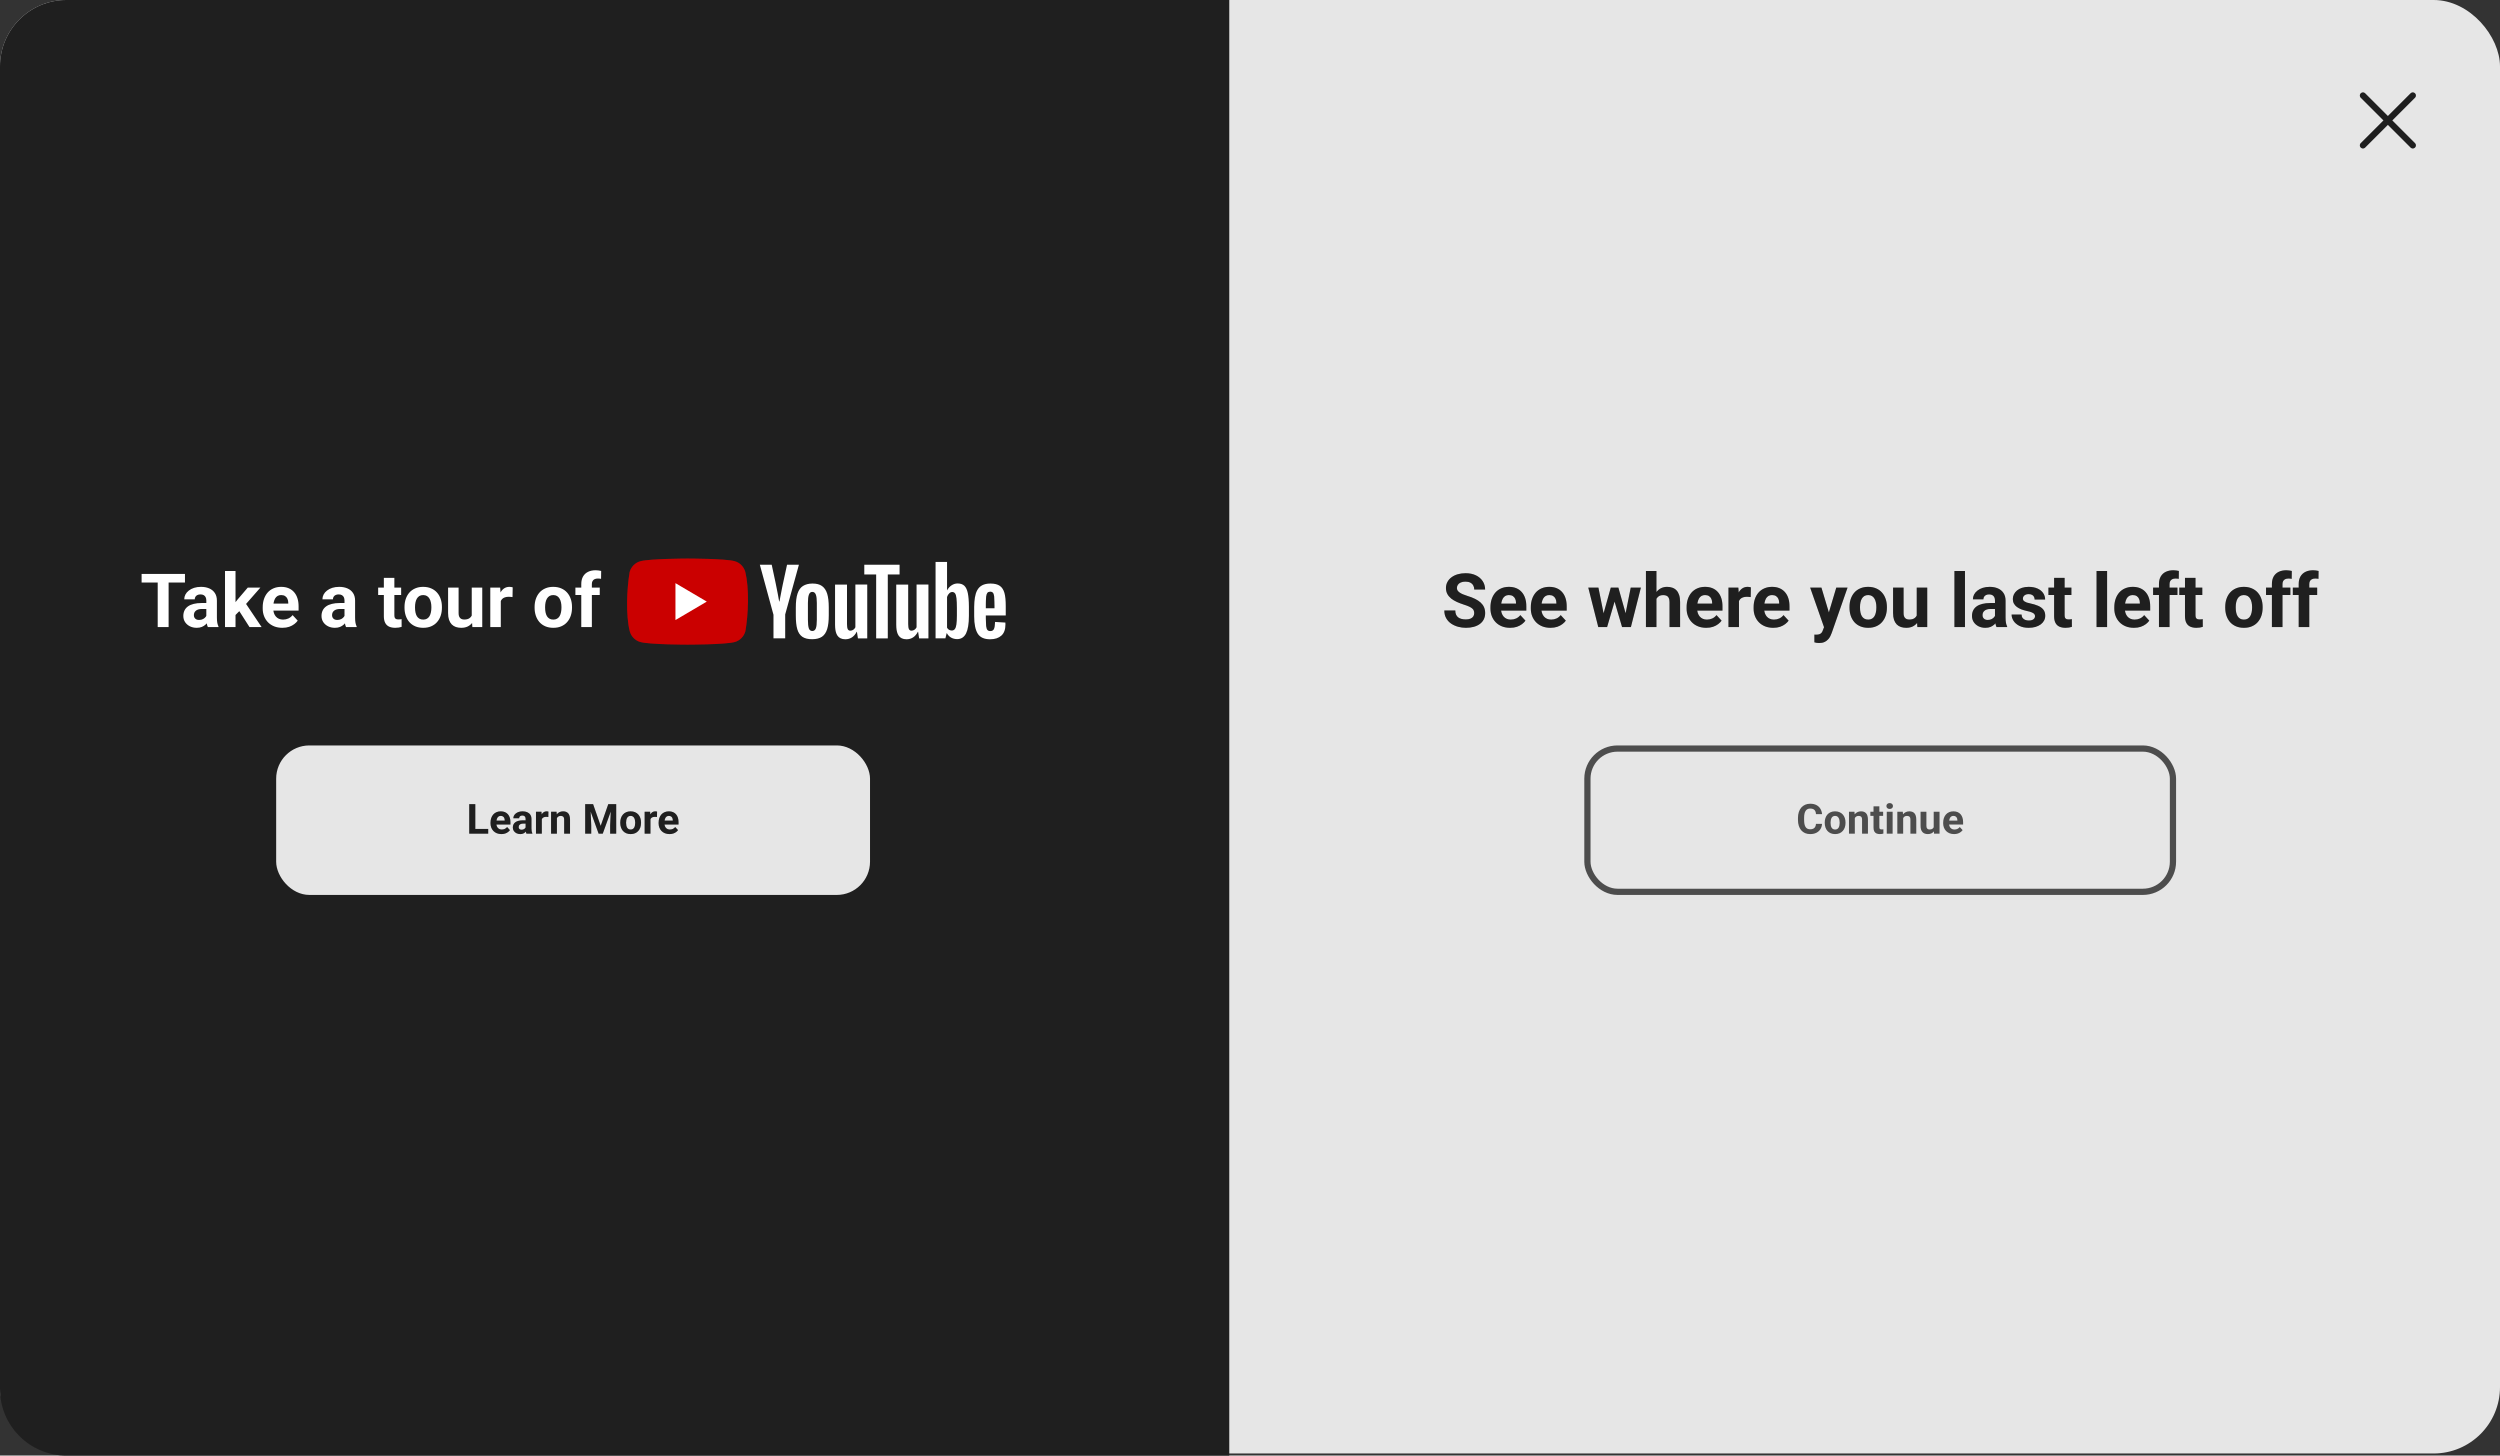 <svg width="1204" height="701" viewBox="0 0 1204 701" fill="none" xmlns="http://www.w3.org/2000/svg">
<rect x="0" y="0" width="1204" height="701" fill="#333333" stroke="none"/>
<rect width="1204" height="700" rx="32" fill="#E6E6E6"/>
<path d="M0 32C0 14.327 14.327 0 32 0H592V701H32C14.327 701 0 686.673 0 669V32Z" fill="#272727"/>
<path d="M0 32C0 14.327 14.327 0 32 0H592V701H32C14.327 701 0 686.673 0 669V32Z" fill="black" fill-opacity="0.2"/>
<path d="M1162 46L1138 70" stroke="#272727" stroke-width="3" stroke-linecap="round" stroke-linejoin="round"/>
<path d="M1162 46L1138 70" stroke="black" stroke-opacity="0.2" stroke-width="3" stroke-linecap="round" stroke-linejoin="round"/>
<path d="M1138 46L1162 70" stroke="#272727" stroke-width="3" stroke-linecap="round" stroke-linejoin="round"/>
<path d="M1138 46L1162 70" stroke="black" stroke-opacity="0.2" stroke-width="3" stroke-linecap="round" stroke-linejoin="round"/>
<path d="M709.979 295.303C709.979 294.846 709.908 294.436 709.768 294.072C709.639 293.697 709.393 293.357 709.029 293.053C708.666 292.736 708.156 292.426 707.5 292.121C706.844 291.816 705.994 291.5 704.951 291.172C703.791 290.797 702.689 290.375 701.646 289.906C700.615 289.438 699.701 288.893 698.904 288.271C698.119 287.639 697.498 286.906 697.041 286.074C696.596 285.242 696.373 284.275 696.373 283.174C696.373 282.107 696.607 281.141 697.076 280.273C697.545 279.395 698.201 278.645 699.045 278.023C699.889 277.391 700.885 276.904 702.033 276.564C703.193 276.225 704.465 276.055 705.848 276.055C707.734 276.055 709.381 276.395 710.787 277.074C712.193 277.754 713.283 278.686 714.057 279.869C714.842 281.053 715.234 282.406 715.234 283.93H709.996C709.996 283.18 709.838 282.523 709.521 281.961C709.217 281.387 708.748 280.936 708.115 280.607C707.494 280.279 706.709 280.115 705.76 280.115C704.846 280.115 704.084 280.256 703.475 280.537C702.865 280.807 702.408 281.176 702.104 281.645C701.799 282.102 701.646 282.617 701.646 283.191C701.646 283.625 701.752 284.018 701.963 284.369C702.186 284.721 702.514 285.049 702.947 285.354C703.381 285.658 703.914 285.945 704.547 286.215C705.18 286.484 705.912 286.748 706.744 287.006C708.139 287.428 709.363 287.902 710.418 288.43C711.484 288.957 712.375 289.549 713.09 290.205C713.805 290.861 714.344 291.605 714.707 292.438C715.07 293.27 715.252 294.213 715.252 295.268C715.252 296.381 715.035 297.377 714.602 298.256C714.168 299.135 713.541 299.879 712.721 300.488C711.9 301.098 710.922 301.561 709.785 301.877C708.648 302.193 707.377 302.352 705.971 302.352C704.705 302.352 703.457 302.188 702.227 301.859C700.996 301.52 699.877 301.01 698.869 300.33C697.873 299.65 697.076 298.783 696.479 297.729C695.881 296.674 695.582 295.426 695.582 293.984H700.873C700.873 294.781 700.996 295.455 701.242 296.006C701.488 296.557 701.834 297.002 702.279 297.342C702.736 297.682 703.275 297.928 703.896 298.08C704.529 298.232 705.221 298.309 705.971 298.309C706.885 298.309 707.635 298.18 708.221 297.922C708.818 297.664 709.258 297.307 709.539 296.85C709.832 296.393 709.979 295.877 709.979 295.303ZM727.275 302.352C725.799 302.352 724.475 302.117 723.303 301.648C722.131 301.168 721.135 300.506 720.314 299.662C719.506 298.818 718.885 297.84 718.451 296.727C718.018 295.602 717.801 294.406 717.801 293.141V292.438C717.801 290.996 718.006 289.678 718.416 288.482C718.826 287.287 719.412 286.25 720.174 285.371C720.947 284.492 721.885 283.818 722.986 283.35C724.088 282.869 725.33 282.629 726.713 282.629C728.061 282.629 729.256 282.852 730.299 283.297C731.342 283.742 732.215 284.375 732.918 285.195C733.633 286.016 734.172 287 734.535 288.148C734.898 289.285 735.08 290.551 735.08 291.945V294.055H719.963V290.68H730.105V290.293C730.105 289.59 729.977 288.963 729.719 288.412C729.473 287.85 729.098 287.404 728.594 287.076C728.09 286.748 727.445 286.584 726.66 286.584C725.992 286.584 725.418 286.73 724.938 287.023C724.457 287.316 724.064 287.727 723.76 288.254C723.467 288.781 723.244 289.402 723.092 290.117C722.951 290.82 722.881 291.594 722.881 292.438V293.141C722.881 293.902 722.986 294.605 723.197 295.25C723.42 295.895 723.73 296.451 724.129 296.92C724.539 297.389 725.031 297.752 725.605 298.01C726.191 298.268 726.854 298.396 727.592 298.396C728.506 298.396 729.355 298.221 730.141 297.869C730.938 297.506 731.623 296.961 732.197 296.234L734.658 298.906C734.26 299.48 733.715 300.031 733.023 300.559C732.344 301.086 731.523 301.52 730.562 301.859C729.602 302.188 728.506 302.352 727.275 302.352ZM746.717 302.352C745.24 302.352 743.916 302.117 742.744 301.648C741.572 301.168 740.576 300.506 739.756 299.662C738.947 298.818 738.326 297.84 737.893 296.727C737.459 295.602 737.242 294.406 737.242 293.141V292.438C737.242 290.996 737.447 289.678 737.857 288.482C738.268 287.287 738.854 286.25 739.615 285.371C740.389 284.492 741.326 283.818 742.428 283.35C743.529 282.869 744.771 282.629 746.154 282.629C747.502 282.629 748.697 282.852 749.74 283.297C750.783 283.742 751.656 284.375 752.359 285.195C753.074 286.016 753.613 287 753.977 288.148C754.34 289.285 754.521 290.551 754.521 291.945V294.055H739.404V290.68H749.547V290.293C749.547 289.59 749.418 288.963 749.16 288.412C748.914 287.85 748.539 287.404 748.035 287.076C747.531 286.748 746.887 286.584 746.102 286.584C745.434 286.584 744.859 286.73 744.379 287.023C743.898 287.316 743.506 287.727 743.201 288.254C742.908 288.781 742.686 289.402 742.533 290.117C742.393 290.82 742.322 291.594 742.322 292.438V293.141C742.322 293.902 742.428 294.605 742.639 295.25C742.861 295.895 743.172 296.451 743.57 296.92C743.98 297.389 744.473 297.752 745.047 298.01C745.633 298.268 746.295 298.396 747.033 298.396C747.947 298.396 748.797 298.221 749.582 297.869C750.379 297.506 751.064 296.961 751.639 296.234L754.1 298.906C753.701 299.48 753.156 300.031 752.465 300.559C751.785 301.086 750.965 301.52 750.004 301.859C749.043 302.188 747.947 302.352 746.717 302.352ZM771.801 297.078L775.756 282.98H778.973L777.936 288.518L773.98 302H771.291L771.801 297.078ZM769.797 282.98L772.627 297.061L772.891 302H769.727L764.91 282.98H769.797ZM782.594 296.832L785.354 282.98H790.258L785.441 302H782.295L782.594 296.832ZM779.412 282.98L783.35 296.973L783.895 302H781.188L777.232 288.535L776.23 282.98H779.412ZM797.746 275V302H792.684V275H797.746ZM797.025 291.822H795.637C795.648 290.498 795.824 289.279 796.164 288.166C796.504 287.041 796.99 286.068 797.623 285.248C798.256 284.416 799.012 283.771 799.891 283.314C800.781 282.857 801.766 282.629 802.844 282.629C803.781 282.629 804.631 282.764 805.393 283.033C806.166 283.291 806.828 283.713 807.379 284.299C807.941 284.873 808.375 285.629 808.68 286.566C808.984 287.504 809.137 288.641 809.137 289.977V302H804.039V289.941C804.039 289.098 803.916 288.436 803.67 287.955C803.436 287.463 803.09 287.117 802.633 286.918C802.188 286.707 801.637 286.602 800.98 286.602C800.254 286.602 799.633 286.736 799.117 287.006C798.613 287.275 798.209 287.65 797.904 288.131C797.6 288.6 797.377 289.15 797.236 289.783C797.096 290.416 797.025 291.096 797.025 291.822ZM821.74 302.352C820.264 302.352 818.939 302.117 817.768 301.648C816.596 301.168 815.6 300.506 814.779 299.662C813.971 298.818 813.35 297.84 812.916 296.727C812.482 295.602 812.266 294.406 812.266 293.141V292.438C812.266 290.996 812.471 289.678 812.881 288.482C813.291 287.287 813.877 286.25 814.639 285.371C815.412 284.492 816.35 283.818 817.451 283.35C818.553 282.869 819.795 282.629 821.178 282.629C822.525 282.629 823.721 282.852 824.764 283.297C825.807 283.742 826.68 284.375 827.383 285.195C828.098 286.016 828.637 287 829 288.148C829.363 289.285 829.545 290.551 829.545 291.945V294.055H814.428V290.68H824.57V290.293C824.57 289.59 824.441 288.963 824.184 288.412C823.938 287.85 823.562 287.404 823.059 287.076C822.555 286.748 821.91 286.584 821.125 286.584C820.457 286.584 819.883 286.73 819.402 287.023C818.922 287.316 818.529 287.727 818.225 288.254C817.932 288.781 817.709 289.402 817.557 290.117C817.416 290.82 817.346 291.594 817.346 292.438V293.141C817.346 293.902 817.451 294.605 817.662 295.25C817.885 295.895 818.195 296.451 818.594 296.92C819.004 297.389 819.496 297.752 820.07 298.01C820.656 298.268 821.318 298.396 822.057 298.396C822.971 298.396 823.82 298.221 824.605 297.869C825.402 297.506 826.088 296.961 826.662 296.234L829.123 298.906C828.725 299.48 828.18 300.031 827.488 300.559C826.809 301.086 825.988 301.52 825.027 301.859C824.066 302.188 822.971 302.352 821.74 302.352ZM837.49 287.129V302H832.428V282.98H837.191L837.49 287.129ZM843.221 282.857L843.133 287.551C842.887 287.516 842.588 287.486 842.236 287.463C841.896 287.428 841.586 287.41 841.305 287.41C840.59 287.41 839.969 287.504 839.441 287.691C838.926 287.867 838.492 288.131 838.141 288.482C837.801 288.834 837.543 289.262 837.367 289.766C837.203 290.27 837.109 290.844 837.086 291.488L836.066 291.172C836.066 289.941 836.189 288.811 836.436 287.779C836.682 286.736 837.039 285.828 837.508 285.055C837.988 284.281 838.574 283.684 839.266 283.262C839.957 282.84 840.748 282.629 841.639 282.629C841.92 282.629 842.207 282.652 842.5 282.699C842.793 282.734 843.033 282.787 843.221 282.857ZM854.014 302.352C852.537 302.352 851.213 302.117 850.041 301.648C848.869 301.168 847.873 300.506 847.053 299.662C846.244 298.818 845.623 297.84 845.189 296.727C844.756 295.602 844.539 294.406 844.539 293.141V292.438C844.539 290.996 844.744 289.678 845.154 288.482C845.564 287.287 846.15 286.25 846.912 285.371C847.686 284.492 848.623 283.818 849.725 283.35C850.826 282.869 852.068 282.629 853.451 282.629C854.799 282.629 855.994 282.852 857.037 283.297C858.08 283.742 858.953 284.375 859.656 285.195C860.371 286.016 860.91 287 861.273 288.148C861.637 289.285 861.818 290.551 861.818 291.945V294.055H846.701V290.68H856.844V290.293C856.844 289.59 856.715 288.963 856.457 288.412C856.211 287.85 855.836 287.404 855.332 287.076C854.828 286.748 854.184 286.584 853.398 286.584C852.73 286.584 852.156 286.73 851.676 287.023C851.195 287.316 850.803 287.727 850.498 288.254C850.205 288.781 849.982 289.402 849.83 290.117C849.689 290.82 849.619 291.594 849.619 292.438V293.141C849.619 293.902 849.725 294.605 849.936 295.25C850.158 295.895 850.469 296.451 850.867 296.92C851.277 297.389 851.77 297.752 852.344 298.01C852.93 298.268 853.592 298.396 854.33 298.396C855.244 298.396 856.094 298.221 856.879 297.869C857.676 297.506 858.361 296.961 858.936 296.234L861.396 298.906C860.998 299.48 860.453 300.031 859.762 300.559C859.082 301.086 858.262 301.52 857.301 301.859C856.34 302.188 855.244 302.352 854.014 302.352ZM879.309 299.855L884.354 282.98H889.785L882.139 304.865C881.975 305.346 881.752 305.861 881.471 306.412C881.201 306.963 880.832 307.484 880.363 307.977C879.906 308.48 879.326 308.891 878.623 309.207C877.932 309.523 877.082 309.682 876.074 309.682C875.594 309.682 875.201 309.652 874.896 309.594C874.592 309.535 874.229 309.453 873.807 309.348V305.639C873.936 305.639 874.07 305.639 874.211 305.639C874.352 305.65 874.486 305.656 874.615 305.656C875.283 305.656 875.828 305.58 876.25 305.428C876.672 305.275 877.012 305.041 877.27 304.725C877.527 304.42 877.732 304.021 877.885 303.529L879.309 299.855ZM877.199 282.98L881.33 296.762L882.051 302.123L878.605 302.492L871.768 282.98H877.199ZM890.717 292.684V292.314C890.717 290.92 890.916 289.637 891.314 288.465C891.713 287.281 892.293 286.256 893.055 285.389C893.816 284.521 894.754 283.848 895.867 283.367C896.98 282.875 898.258 282.629 899.699 282.629C901.141 282.629 902.424 282.875 903.549 283.367C904.674 283.848 905.617 284.521 906.379 285.389C907.152 286.256 907.738 287.281 908.137 288.465C908.535 289.637 908.734 290.92 908.734 292.314V292.684C908.734 294.066 908.535 295.35 908.137 296.533C907.738 297.705 907.152 298.73 906.379 299.609C905.617 300.477 904.68 301.15 903.566 301.631C902.453 302.111 901.176 302.352 899.734 302.352C898.293 302.352 897.01 302.111 895.885 301.631C894.771 301.15 893.828 300.477 893.055 299.609C892.293 298.73 891.713 297.705 891.314 296.533C890.916 295.35 890.717 294.066 890.717 292.684ZM895.779 292.314V292.684C895.779 293.48 895.85 294.225 895.99 294.916C896.131 295.607 896.354 296.217 896.658 296.744C896.975 297.26 897.385 297.664 897.889 297.957C898.393 298.25 899.008 298.396 899.734 298.396C900.438 298.396 901.041 298.25 901.545 297.957C902.049 297.664 902.453 297.26 902.758 296.744C903.062 296.217 903.285 295.607 903.426 294.916C903.578 294.225 903.654 293.48 903.654 292.684V292.314C903.654 291.541 903.578 290.814 903.426 290.135C903.285 289.443 903.057 288.834 902.74 288.307C902.436 287.768 902.031 287.346 901.527 287.041C901.023 286.736 900.414 286.584 899.699 286.584C898.984 286.584 898.375 286.736 897.871 287.041C897.379 287.346 896.975 287.768 896.658 288.307C896.354 288.834 896.131 289.443 895.99 290.135C895.85 290.814 895.779 291.541 895.779 292.314ZM923.096 297.447V282.98H928.158V302H923.395L923.096 297.447ZM923.658 293.545L925.152 293.51C925.152 294.775 925.006 295.953 924.713 297.043C924.42 298.121 923.98 299.059 923.395 299.855C922.809 300.641 922.07 301.256 921.18 301.701C920.289 302.135 919.24 302.352 918.033 302.352C917.107 302.352 916.252 302.223 915.467 301.965C914.693 301.695 914.025 301.279 913.463 300.717C912.912 300.143 912.479 299.41 912.162 298.52C911.857 297.617 911.705 296.533 911.705 295.268V282.98H916.768V295.303C916.768 295.865 916.832 296.34 916.961 296.727C917.102 297.113 917.295 297.43 917.541 297.676C917.787 297.922 918.074 298.098 918.402 298.203C918.742 298.309 919.117 298.361 919.527 298.361C920.57 298.361 921.391 298.15 921.988 297.729C922.598 297.307 923.025 296.732 923.271 296.006C923.529 295.268 923.658 294.447 923.658 293.545ZM946.334 275V302H941.254V275H946.334ZM960.783 297.711V289.238C960.783 288.629 960.684 288.107 960.484 287.674C960.285 287.229 959.975 286.883 959.553 286.637C959.143 286.391 958.609 286.268 957.953 286.268C957.391 286.268 956.904 286.367 956.494 286.566C956.084 286.754 955.768 287.029 955.545 287.393C955.322 287.744 955.211 288.16 955.211 288.641H950.148C950.148 287.832 950.336 287.064 950.711 286.338C951.086 285.611 951.631 284.973 952.346 284.422C953.061 283.859 953.91 283.42 954.895 283.104C955.891 282.787 957.004 282.629 958.234 282.629C959.711 282.629 961.023 282.875 962.172 283.367C963.32 283.859 964.223 284.598 964.879 285.582C965.547 286.566 965.881 287.797 965.881 289.273V297.412C965.881 298.455 965.945 299.311 966.074 299.979C966.203 300.635 966.391 301.209 966.637 301.701V302H961.521C961.275 301.484 961.088 300.84 960.959 300.066C960.842 299.281 960.783 298.496 960.783 297.711ZM961.451 290.416L961.486 293.281H958.656C957.988 293.281 957.408 293.357 956.916 293.51C956.424 293.662 956.02 293.879 955.703 294.16C955.387 294.43 955.152 294.746 955 295.109C954.859 295.473 954.789 295.871 954.789 296.305C954.789 296.738 954.889 297.131 955.088 297.482C955.287 297.822 955.574 298.092 955.949 298.291C956.324 298.479 956.764 298.572 957.268 298.572C958.029 298.572 958.691 298.42 959.254 298.115C959.816 297.811 960.25 297.436 960.555 296.99C960.871 296.545 961.035 296.123 961.047 295.725L962.383 297.869C962.195 298.35 961.938 298.848 961.609 299.363C961.293 299.879 960.889 300.365 960.396 300.822C959.904 301.268 959.312 301.637 958.621 301.93C957.93 302.211 957.109 302.352 956.16 302.352C954.953 302.352 953.857 302.111 952.873 301.631C951.9 301.139 951.127 300.465 950.553 299.609C949.99 298.742 949.709 297.758 949.709 296.656C949.709 295.66 949.896 294.775 950.271 294.002C950.646 293.229 951.197 292.578 951.924 292.051C952.662 291.512 953.582 291.107 954.684 290.838C955.785 290.557 957.062 290.416 958.516 290.416H961.451ZM980.066 296.744C980.066 296.381 979.961 296.053 979.75 295.76C979.539 295.467 979.146 295.197 978.572 294.951C978.01 294.693 977.195 294.459 976.129 294.248C975.168 294.037 974.271 293.773 973.439 293.457C972.619 293.129 971.904 292.736 971.295 292.279C970.697 291.822 970.229 291.283 969.889 290.662C969.549 290.029 969.379 289.309 969.379 288.5C969.379 287.703 969.549 286.953 969.889 286.25C970.24 285.547 970.738 284.926 971.383 284.387C972.039 283.836 972.836 283.408 973.773 283.104C974.723 282.787 975.789 282.629 976.973 282.629C978.625 282.629 980.043 282.893 981.227 283.42C982.422 283.947 983.336 284.674 983.969 285.6C984.613 286.514 984.936 287.557 984.936 288.729H979.873C979.873 288.236 979.768 287.797 979.557 287.41C979.357 287.012 979.041 286.701 978.607 286.479C978.186 286.244 977.635 286.127 976.955 286.127C976.393 286.127 975.906 286.227 975.496 286.426C975.086 286.613 974.77 286.871 974.547 287.199C974.336 287.516 974.23 287.867 974.23 288.254C974.23 288.547 974.289 288.811 974.406 289.045C974.535 289.268 974.74 289.473 975.021 289.66C975.303 289.848 975.666 290.023 976.111 290.188C976.568 290.34 977.131 290.48 977.799 290.609C979.17 290.891 980.395 291.26 981.473 291.717C982.551 292.162 983.406 292.771 984.039 293.545C984.672 294.307 984.988 295.309 984.988 296.551C984.988 297.395 984.801 298.168 984.426 298.871C984.051 299.574 983.512 300.189 982.809 300.717C982.105 301.232 981.262 301.637 980.277 301.93C979.305 302.211 978.209 302.352 976.99 302.352C975.221 302.352 973.721 302.035 972.49 301.402C971.271 300.77 970.346 299.967 969.713 298.994C969.092 298.01 968.781 297.002 968.781 295.971H973.58C973.604 296.662 973.779 297.219 974.107 297.641C974.447 298.062 974.875 298.367 975.391 298.555C975.918 298.742 976.486 298.836 977.096 298.836C977.752 298.836 978.297 298.748 978.73 298.572C979.164 298.385 979.492 298.139 979.715 297.834C979.949 297.518 980.066 297.154 980.066 296.744ZM997.592 282.98V286.566H986.518V282.98H997.592ZM989.26 278.287H994.322V296.27C994.322 296.82 994.393 297.242 994.533 297.535C994.686 297.828 994.908 298.033 995.201 298.15C995.494 298.256 995.863 298.309 996.309 298.309C996.625 298.309 996.906 298.297 997.152 298.273C997.41 298.238 997.627 298.203 997.803 298.168L997.82 301.895C997.387 302.035 996.918 302.146 996.414 302.229C995.91 302.311 995.354 302.352 994.744 302.352C993.631 302.352 992.658 302.17 991.826 301.807C991.006 301.432 990.373 300.834 989.928 300.014C989.482 299.193 989.26 298.115 989.26 296.779V278.287ZM1014.78 275V302H1009.7V275H1014.78ZM1027.72 302.352C1026.24 302.352 1024.92 302.117 1023.75 301.648C1022.58 301.168 1021.58 300.506 1020.76 299.662C1019.95 298.818 1019.33 297.84 1018.9 296.727C1018.46 295.602 1018.25 294.406 1018.25 293.141V292.438C1018.25 290.996 1018.45 289.678 1018.86 288.482C1019.27 287.287 1019.86 286.25 1020.62 285.371C1021.39 284.492 1022.33 283.818 1023.43 283.35C1024.53 282.869 1025.78 282.629 1027.16 282.629C1028.51 282.629 1029.7 282.852 1030.74 283.297C1031.79 283.742 1032.66 284.375 1033.36 285.195C1034.08 286.016 1034.62 287 1034.98 288.148C1035.34 289.285 1035.53 290.551 1035.53 291.945V294.055H1020.41V290.68H1030.55V290.293C1030.55 289.59 1030.42 288.963 1030.16 288.412C1029.92 287.85 1029.54 287.404 1029.04 287.076C1028.54 286.748 1027.89 286.584 1027.11 286.584C1026.44 286.584 1025.86 286.73 1025.38 287.023C1024.9 287.316 1024.51 287.727 1024.21 288.254C1023.91 288.781 1023.69 289.402 1023.54 290.117C1023.4 290.82 1023.33 291.594 1023.33 292.438V293.141C1023.33 293.902 1023.43 294.605 1023.64 295.25C1023.87 295.895 1024.18 296.451 1024.57 296.92C1024.98 297.389 1025.48 297.752 1026.05 298.01C1026.64 298.268 1027.3 298.396 1028.04 298.396C1028.95 298.396 1029.8 298.221 1030.59 297.869C1031.38 297.506 1032.07 296.961 1032.64 296.234L1035.1 298.906C1034.71 299.48 1034.16 300.031 1033.47 300.559C1032.79 301.086 1031.97 301.52 1031.01 301.859C1030.05 302.188 1028.95 302.352 1027.72 302.352ZM1044.86 302H1039.76V281.293C1039.76 279.852 1040.04 278.639 1040.61 277.654C1041.18 276.658 1041.98 275.908 1043.01 275.404C1044.06 274.889 1045.29 274.631 1046.72 274.631C1047.19 274.631 1047.64 274.666 1048.08 274.736C1048.51 274.795 1048.93 274.871 1049.34 274.965L1049.29 278.779C1049.07 278.721 1048.83 278.68 1048.59 278.656C1048.34 278.633 1048.05 278.621 1047.72 278.621C1047.12 278.621 1046.59 278.727 1046.16 278.938C1045.74 279.137 1045.42 279.436 1045.19 279.834C1044.97 280.232 1044.86 280.719 1044.86 281.293V302ZM1048.66 282.98V286.566H1036.93V282.98H1048.66ZM1060.63 282.98V286.566H1049.55V282.98H1060.63ZM1052.29 278.287H1057.36V296.27C1057.36 296.82 1057.43 297.242 1057.57 297.535C1057.72 297.828 1057.94 298.033 1058.24 298.15C1058.53 298.256 1058.9 298.309 1059.34 298.309C1059.66 298.309 1059.94 298.297 1060.19 298.273C1060.45 298.238 1060.66 298.203 1060.84 298.168L1060.86 301.895C1060.42 302.035 1059.95 302.146 1059.45 302.229C1058.95 302.311 1058.39 302.352 1057.78 302.352C1056.67 302.352 1055.69 302.17 1054.86 301.807C1054.04 301.432 1053.41 300.834 1052.96 300.014C1052.52 299.193 1052.29 298.115 1052.29 296.779V278.287ZM1071.67 292.684V292.314C1071.67 290.92 1071.87 289.637 1072.26 288.465C1072.66 287.281 1073.24 286.256 1074 285.389C1074.77 284.521 1075.7 283.848 1076.82 283.367C1077.93 282.875 1079.21 282.629 1080.65 282.629C1082.09 282.629 1083.37 282.875 1084.5 283.367C1085.62 283.848 1086.57 284.521 1087.33 285.389C1088.1 286.256 1088.69 287.281 1089.09 288.465C1089.48 289.637 1089.68 290.92 1089.68 292.314V292.684C1089.68 294.066 1089.48 295.35 1089.09 296.533C1088.69 297.705 1088.1 298.73 1087.33 299.609C1086.57 300.477 1085.63 301.15 1084.52 301.631C1083.4 302.111 1082.12 302.352 1080.68 302.352C1079.24 302.352 1077.96 302.111 1076.83 301.631C1075.72 301.15 1074.78 300.477 1074 299.609C1073.24 298.73 1072.66 297.705 1072.26 296.533C1071.87 295.35 1071.67 294.066 1071.67 292.684ZM1076.73 292.314V292.684C1076.73 293.48 1076.8 294.225 1076.94 294.916C1077.08 295.607 1077.3 296.217 1077.61 296.744C1077.92 297.26 1078.33 297.664 1078.84 297.957C1079.34 298.25 1079.96 298.396 1080.68 298.396C1081.39 298.396 1081.99 298.25 1082.49 297.957C1083 297.664 1083.4 297.26 1083.71 296.744C1084.01 296.217 1084.23 295.607 1084.38 294.916C1084.53 294.225 1084.6 293.48 1084.6 292.684V292.314C1084.6 291.541 1084.53 290.814 1084.38 290.135C1084.23 289.443 1084.01 288.834 1083.69 288.307C1083.38 287.768 1082.98 287.346 1082.48 287.041C1081.97 286.736 1081.36 286.584 1080.65 286.584C1079.93 286.584 1079.32 286.736 1078.82 287.041C1078.33 287.346 1077.92 287.768 1077.61 288.307C1077.3 288.834 1077.08 289.443 1076.94 290.135C1076.8 290.814 1076.73 291.541 1076.73 292.314ZM1099.25 302H1094.15V281.293C1094.15 279.852 1094.43 278.639 1094.99 277.654C1095.57 276.658 1096.37 275.908 1097.4 275.404C1098.44 274.889 1099.68 274.631 1101.11 274.631C1101.58 274.631 1102.03 274.666 1102.46 274.736C1102.9 274.795 1103.32 274.871 1103.73 274.965L1103.68 278.779C1103.45 278.721 1103.22 278.68 1102.97 278.656C1102.73 278.633 1102.44 278.621 1102.11 278.621C1101.5 278.621 1100.98 278.727 1100.55 278.938C1100.12 279.137 1099.8 279.436 1099.58 279.834C1099.36 280.232 1099.25 280.719 1099.25 281.293V302ZM1103.04 282.98V286.566H1091.32V282.98H1103.04ZM1112.15 302H1107.05V281.293C1107.05 279.852 1107.33 278.639 1107.89 277.654C1108.47 276.658 1109.27 275.908 1110.3 275.404C1111.35 274.889 1112.58 274.631 1114.01 274.631C1114.48 274.631 1114.93 274.666 1115.37 274.736C1115.8 274.795 1116.22 274.871 1116.63 274.965L1116.58 278.779C1116.36 278.721 1116.12 278.68 1115.88 278.656C1115.63 278.633 1115.34 278.621 1115.01 278.621C1114.4 278.621 1113.88 278.727 1113.45 278.938C1113.03 279.137 1112.71 279.436 1112.48 279.834C1112.26 280.232 1112.15 280.719 1112.15 281.293V302ZM1115.95 282.98V286.566H1104.22V282.98H1115.95Z" fill="#272727"/>
<path d="M709.979 295.303C709.979 294.846 709.908 294.436 709.768 294.072C709.639 293.697 709.393 293.357 709.029 293.053C708.666 292.736 708.156 292.426 707.5 292.121C706.844 291.816 705.994 291.5 704.951 291.172C703.791 290.797 702.689 290.375 701.646 289.906C700.615 289.438 699.701 288.893 698.904 288.271C698.119 287.639 697.498 286.906 697.041 286.074C696.596 285.242 696.373 284.275 696.373 283.174C696.373 282.107 696.607 281.141 697.076 280.273C697.545 279.395 698.201 278.645 699.045 278.023C699.889 277.391 700.885 276.904 702.033 276.564C703.193 276.225 704.465 276.055 705.848 276.055C707.734 276.055 709.381 276.395 710.787 277.074C712.193 277.754 713.283 278.686 714.057 279.869C714.842 281.053 715.234 282.406 715.234 283.93H709.996C709.996 283.18 709.838 282.523 709.521 281.961C709.217 281.387 708.748 280.936 708.115 280.607C707.494 280.279 706.709 280.115 705.76 280.115C704.846 280.115 704.084 280.256 703.475 280.537C702.865 280.807 702.408 281.176 702.104 281.645C701.799 282.102 701.646 282.617 701.646 283.191C701.646 283.625 701.752 284.018 701.963 284.369C702.186 284.721 702.514 285.049 702.947 285.354C703.381 285.658 703.914 285.945 704.547 286.215C705.18 286.484 705.912 286.748 706.744 287.006C708.139 287.428 709.363 287.902 710.418 288.43C711.484 288.957 712.375 289.549 713.09 290.205C713.805 290.861 714.344 291.605 714.707 292.438C715.07 293.27 715.252 294.213 715.252 295.268C715.252 296.381 715.035 297.377 714.602 298.256C714.168 299.135 713.541 299.879 712.721 300.488C711.9 301.098 710.922 301.561 709.785 301.877C708.648 302.193 707.377 302.352 705.971 302.352C704.705 302.352 703.457 302.188 702.227 301.859C700.996 301.52 699.877 301.01 698.869 300.33C697.873 299.65 697.076 298.783 696.479 297.729C695.881 296.674 695.582 295.426 695.582 293.984H700.873C700.873 294.781 700.996 295.455 701.242 296.006C701.488 296.557 701.834 297.002 702.279 297.342C702.736 297.682 703.275 297.928 703.896 298.08C704.529 298.232 705.221 298.309 705.971 298.309C706.885 298.309 707.635 298.18 708.221 297.922C708.818 297.664 709.258 297.307 709.539 296.85C709.832 296.393 709.979 295.877 709.979 295.303ZM727.275 302.352C725.799 302.352 724.475 302.117 723.303 301.648C722.131 301.168 721.135 300.506 720.314 299.662C719.506 298.818 718.885 297.84 718.451 296.727C718.018 295.602 717.801 294.406 717.801 293.141V292.438C717.801 290.996 718.006 289.678 718.416 288.482C718.826 287.287 719.412 286.25 720.174 285.371C720.947 284.492 721.885 283.818 722.986 283.35C724.088 282.869 725.33 282.629 726.713 282.629C728.061 282.629 729.256 282.852 730.299 283.297C731.342 283.742 732.215 284.375 732.918 285.195C733.633 286.016 734.172 287 734.535 288.148C734.898 289.285 735.08 290.551 735.08 291.945V294.055H719.963V290.68H730.105V290.293C730.105 289.59 729.977 288.963 729.719 288.412C729.473 287.85 729.098 287.404 728.594 287.076C728.09 286.748 727.445 286.584 726.66 286.584C725.992 286.584 725.418 286.73 724.938 287.023C724.457 287.316 724.064 287.727 723.76 288.254C723.467 288.781 723.244 289.402 723.092 290.117C722.951 290.82 722.881 291.594 722.881 292.438V293.141C722.881 293.902 722.986 294.605 723.197 295.25C723.42 295.895 723.73 296.451 724.129 296.92C724.539 297.389 725.031 297.752 725.605 298.01C726.191 298.268 726.854 298.396 727.592 298.396C728.506 298.396 729.355 298.221 730.141 297.869C730.938 297.506 731.623 296.961 732.197 296.234L734.658 298.906C734.26 299.48 733.715 300.031 733.023 300.559C732.344 301.086 731.523 301.52 730.562 301.859C729.602 302.188 728.506 302.352 727.275 302.352ZM746.717 302.352C745.24 302.352 743.916 302.117 742.744 301.648C741.572 301.168 740.576 300.506 739.756 299.662C738.947 298.818 738.326 297.84 737.893 296.727C737.459 295.602 737.242 294.406 737.242 293.141V292.438C737.242 290.996 737.447 289.678 737.857 288.482C738.268 287.287 738.854 286.25 739.615 285.371C740.389 284.492 741.326 283.818 742.428 283.35C743.529 282.869 744.771 282.629 746.154 282.629C747.502 282.629 748.697 282.852 749.74 283.297C750.783 283.742 751.656 284.375 752.359 285.195C753.074 286.016 753.613 287 753.977 288.148C754.34 289.285 754.521 290.551 754.521 291.945V294.055H739.404V290.68H749.547V290.293C749.547 289.59 749.418 288.963 749.16 288.412C748.914 287.85 748.539 287.404 748.035 287.076C747.531 286.748 746.887 286.584 746.102 286.584C745.434 286.584 744.859 286.73 744.379 287.023C743.898 287.316 743.506 287.727 743.201 288.254C742.908 288.781 742.686 289.402 742.533 290.117C742.393 290.82 742.322 291.594 742.322 292.438V293.141C742.322 293.902 742.428 294.605 742.639 295.25C742.861 295.895 743.172 296.451 743.57 296.92C743.98 297.389 744.473 297.752 745.047 298.01C745.633 298.268 746.295 298.396 747.033 298.396C747.947 298.396 748.797 298.221 749.582 297.869C750.379 297.506 751.064 296.961 751.639 296.234L754.1 298.906C753.701 299.48 753.156 300.031 752.465 300.559C751.785 301.086 750.965 301.52 750.004 301.859C749.043 302.188 747.947 302.352 746.717 302.352ZM771.801 297.078L775.756 282.98H778.973L777.936 288.518L773.98 302H771.291L771.801 297.078ZM769.797 282.98L772.627 297.061L772.891 302H769.727L764.91 282.98H769.797ZM782.594 296.832L785.354 282.98H790.258L785.441 302H782.295L782.594 296.832ZM779.412 282.98L783.35 296.973L783.895 302H781.188L777.232 288.535L776.23 282.98H779.412ZM797.746 275V302H792.684V275H797.746ZM797.025 291.822H795.637C795.648 290.498 795.824 289.279 796.164 288.166C796.504 287.041 796.99 286.068 797.623 285.248C798.256 284.416 799.012 283.771 799.891 283.314C800.781 282.857 801.766 282.629 802.844 282.629C803.781 282.629 804.631 282.764 805.393 283.033C806.166 283.291 806.828 283.713 807.379 284.299C807.941 284.873 808.375 285.629 808.68 286.566C808.984 287.504 809.137 288.641 809.137 289.977V302H804.039V289.941C804.039 289.098 803.916 288.436 803.67 287.955C803.436 287.463 803.09 287.117 802.633 286.918C802.188 286.707 801.637 286.602 800.98 286.602C800.254 286.602 799.633 286.736 799.117 287.006C798.613 287.275 798.209 287.65 797.904 288.131C797.6 288.6 797.377 289.15 797.236 289.783C797.096 290.416 797.025 291.096 797.025 291.822ZM821.74 302.352C820.264 302.352 818.939 302.117 817.768 301.648C816.596 301.168 815.6 300.506 814.779 299.662C813.971 298.818 813.35 297.84 812.916 296.727C812.482 295.602 812.266 294.406 812.266 293.141V292.438C812.266 290.996 812.471 289.678 812.881 288.482C813.291 287.287 813.877 286.25 814.639 285.371C815.412 284.492 816.35 283.818 817.451 283.35C818.553 282.869 819.795 282.629 821.178 282.629C822.525 282.629 823.721 282.852 824.764 283.297C825.807 283.742 826.68 284.375 827.383 285.195C828.098 286.016 828.637 287 829 288.148C829.363 289.285 829.545 290.551 829.545 291.945V294.055H814.428V290.68H824.57V290.293C824.57 289.59 824.441 288.963 824.184 288.412C823.938 287.85 823.562 287.404 823.059 287.076C822.555 286.748 821.91 286.584 821.125 286.584C820.457 286.584 819.883 286.73 819.402 287.023C818.922 287.316 818.529 287.727 818.225 288.254C817.932 288.781 817.709 289.402 817.557 290.117C817.416 290.82 817.346 291.594 817.346 292.438V293.141C817.346 293.902 817.451 294.605 817.662 295.25C817.885 295.895 818.195 296.451 818.594 296.92C819.004 297.389 819.496 297.752 820.07 298.01C820.656 298.268 821.318 298.396 822.057 298.396C822.971 298.396 823.82 298.221 824.605 297.869C825.402 297.506 826.088 296.961 826.662 296.234L829.123 298.906C828.725 299.48 828.18 300.031 827.488 300.559C826.809 301.086 825.988 301.52 825.027 301.859C824.066 302.188 822.971 302.352 821.74 302.352ZM837.49 287.129V302H832.428V282.98H837.191L837.49 287.129ZM843.221 282.857L843.133 287.551C842.887 287.516 842.588 287.486 842.236 287.463C841.896 287.428 841.586 287.41 841.305 287.41C840.59 287.41 839.969 287.504 839.441 287.691C838.926 287.867 838.492 288.131 838.141 288.482C837.801 288.834 837.543 289.262 837.367 289.766C837.203 290.27 837.109 290.844 837.086 291.488L836.066 291.172C836.066 289.941 836.189 288.811 836.436 287.779C836.682 286.736 837.039 285.828 837.508 285.055C837.988 284.281 838.574 283.684 839.266 283.262C839.957 282.84 840.748 282.629 841.639 282.629C841.92 282.629 842.207 282.652 842.5 282.699C842.793 282.734 843.033 282.787 843.221 282.857ZM854.014 302.352C852.537 302.352 851.213 302.117 850.041 301.648C848.869 301.168 847.873 300.506 847.053 299.662C846.244 298.818 845.623 297.84 845.189 296.727C844.756 295.602 844.539 294.406 844.539 293.141V292.438C844.539 290.996 844.744 289.678 845.154 288.482C845.564 287.287 846.15 286.25 846.912 285.371C847.686 284.492 848.623 283.818 849.725 283.35C850.826 282.869 852.068 282.629 853.451 282.629C854.799 282.629 855.994 282.852 857.037 283.297C858.08 283.742 858.953 284.375 859.656 285.195C860.371 286.016 860.91 287 861.273 288.148C861.637 289.285 861.818 290.551 861.818 291.945V294.055H846.701V290.68H856.844V290.293C856.844 289.59 856.715 288.963 856.457 288.412C856.211 287.85 855.836 287.404 855.332 287.076C854.828 286.748 854.184 286.584 853.398 286.584C852.73 286.584 852.156 286.73 851.676 287.023C851.195 287.316 850.803 287.727 850.498 288.254C850.205 288.781 849.982 289.402 849.83 290.117C849.689 290.82 849.619 291.594 849.619 292.438V293.141C849.619 293.902 849.725 294.605 849.936 295.25C850.158 295.895 850.469 296.451 850.867 296.92C851.277 297.389 851.77 297.752 852.344 298.01C852.93 298.268 853.592 298.396 854.33 298.396C855.244 298.396 856.094 298.221 856.879 297.869C857.676 297.506 858.361 296.961 858.936 296.234L861.396 298.906C860.998 299.48 860.453 300.031 859.762 300.559C859.082 301.086 858.262 301.52 857.301 301.859C856.34 302.188 855.244 302.352 854.014 302.352ZM879.309 299.855L884.354 282.98H889.785L882.139 304.865C881.975 305.346 881.752 305.861 881.471 306.412C881.201 306.963 880.832 307.484 880.363 307.977C879.906 308.48 879.326 308.891 878.623 309.207C877.932 309.523 877.082 309.682 876.074 309.682C875.594 309.682 875.201 309.652 874.896 309.594C874.592 309.535 874.229 309.453 873.807 309.348V305.639C873.936 305.639 874.07 305.639 874.211 305.639C874.352 305.65 874.486 305.656 874.615 305.656C875.283 305.656 875.828 305.58 876.25 305.428C876.672 305.275 877.012 305.041 877.27 304.725C877.527 304.42 877.732 304.021 877.885 303.529L879.309 299.855ZM877.199 282.98L881.33 296.762L882.051 302.123L878.605 302.492L871.768 282.98H877.199ZM890.717 292.684V292.314C890.717 290.92 890.916 289.637 891.314 288.465C891.713 287.281 892.293 286.256 893.055 285.389C893.816 284.521 894.754 283.848 895.867 283.367C896.98 282.875 898.258 282.629 899.699 282.629C901.141 282.629 902.424 282.875 903.549 283.367C904.674 283.848 905.617 284.521 906.379 285.389C907.152 286.256 907.738 287.281 908.137 288.465C908.535 289.637 908.734 290.92 908.734 292.314V292.684C908.734 294.066 908.535 295.35 908.137 296.533C907.738 297.705 907.152 298.73 906.379 299.609C905.617 300.477 904.68 301.15 903.566 301.631C902.453 302.111 901.176 302.352 899.734 302.352C898.293 302.352 897.01 302.111 895.885 301.631C894.771 301.15 893.828 300.477 893.055 299.609C892.293 298.73 891.713 297.705 891.314 296.533C890.916 295.35 890.717 294.066 890.717 292.684ZM895.779 292.314V292.684C895.779 293.48 895.85 294.225 895.99 294.916C896.131 295.607 896.354 296.217 896.658 296.744C896.975 297.26 897.385 297.664 897.889 297.957C898.393 298.25 899.008 298.396 899.734 298.396C900.438 298.396 901.041 298.25 901.545 297.957C902.049 297.664 902.453 297.26 902.758 296.744C903.062 296.217 903.285 295.607 903.426 294.916C903.578 294.225 903.654 293.48 903.654 292.684V292.314C903.654 291.541 903.578 290.814 903.426 290.135C903.285 289.443 903.057 288.834 902.74 288.307C902.436 287.768 902.031 287.346 901.527 287.041C901.023 286.736 900.414 286.584 899.699 286.584C898.984 286.584 898.375 286.736 897.871 287.041C897.379 287.346 896.975 287.768 896.658 288.307C896.354 288.834 896.131 289.443 895.99 290.135C895.85 290.814 895.779 291.541 895.779 292.314ZM923.096 297.447V282.98H928.158V302H923.395L923.096 297.447ZM923.658 293.545L925.152 293.51C925.152 294.775 925.006 295.953 924.713 297.043C924.42 298.121 923.98 299.059 923.395 299.855C922.809 300.641 922.07 301.256 921.18 301.701C920.289 302.135 919.24 302.352 918.033 302.352C917.107 302.352 916.252 302.223 915.467 301.965C914.693 301.695 914.025 301.279 913.463 300.717C912.912 300.143 912.479 299.41 912.162 298.52C911.857 297.617 911.705 296.533 911.705 295.268V282.98H916.768V295.303C916.768 295.865 916.832 296.34 916.961 296.727C917.102 297.113 917.295 297.43 917.541 297.676C917.787 297.922 918.074 298.098 918.402 298.203C918.742 298.309 919.117 298.361 919.527 298.361C920.57 298.361 921.391 298.15 921.988 297.729C922.598 297.307 923.025 296.732 923.271 296.006C923.529 295.268 923.658 294.447 923.658 293.545ZM946.334 275V302H941.254V275H946.334ZM960.783 297.711V289.238C960.783 288.629 960.684 288.107 960.484 287.674C960.285 287.229 959.975 286.883 959.553 286.637C959.143 286.391 958.609 286.268 957.953 286.268C957.391 286.268 956.904 286.367 956.494 286.566C956.084 286.754 955.768 287.029 955.545 287.393C955.322 287.744 955.211 288.16 955.211 288.641H950.148C950.148 287.832 950.336 287.064 950.711 286.338C951.086 285.611 951.631 284.973 952.346 284.422C953.061 283.859 953.91 283.42 954.895 283.104C955.891 282.787 957.004 282.629 958.234 282.629C959.711 282.629 961.023 282.875 962.172 283.367C963.32 283.859 964.223 284.598 964.879 285.582C965.547 286.566 965.881 287.797 965.881 289.273V297.412C965.881 298.455 965.945 299.311 966.074 299.979C966.203 300.635 966.391 301.209 966.637 301.701V302H961.521C961.275 301.484 961.088 300.84 960.959 300.066C960.842 299.281 960.783 298.496 960.783 297.711ZM961.451 290.416L961.486 293.281H958.656C957.988 293.281 957.408 293.357 956.916 293.51C956.424 293.662 956.02 293.879 955.703 294.16C955.387 294.43 955.152 294.746 955 295.109C954.859 295.473 954.789 295.871 954.789 296.305C954.789 296.738 954.889 297.131 955.088 297.482C955.287 297.822 955.574 298.092 955.949 298.291C956.324 298.479 956.764 298.572 957.268 298.572C958.029 298.572 958.691 298.42 959.254 298.115C959.816 297.811 960.25 297.436 960.555 296.99C960.871 296.545 961.035 296.123 961.047 295.725L962.383 297.869C962.195 298.35 961.938 298.848 961.609 299.363C961.293 299.879 960.889 300.365 960.396 300.822C959.904 301.268 959.312 301.637 958.621 301.93C957.93 302.211 957.109 302.352 956.16 302.352C954.953 302.352 953.857 302.111 952.873 301.631C951.9 301.139 951.127 300.465 950.553 299.609C949.99 298.742 949.709 297.758 949.709 296.656C949.709 295.66 949.896 294.775 950.271 294.002C950.646 293.229 951.197 292.578 951.924 292.051C952.662 291.512 953.582 291.107 954.684 290.838C955.785 290.557 957.062 290.416 958.516 290.416H961.451ZM980.066 296.744C980.066 296.381 979.961 296.053 979.75 295.76C979.539 295.467 979.146 295.197 978.572 294.951C978.01 294.693 977.195 294.459 976.129 294.248C975.168 294.037 974.271 293.773 973.439 293.457C972.619 293.129 971.904 292.736 971.295 292.279C970.697 291.822 970.229 291.283 969.889 290.662C969.549 290.029 969.379 289.309 969.379 288.5C969.379 287.703 969.549 286.953 969.889 286.25C970.24 285.547 970.738 284.926 971.383 284.387C972.039 283.836 972.836 283.408 973.773 283.104C974.723 282.787 975.789 282.629 976.973 282.629C978.625 282.629 980.043 282.893 981.227 283.42C982.422 283.947 983.336 284.674 983.969 285.6C984.613 286.514 984.936 287.557 984.936 288.729H979.873C979.873 288.236 979.768 287.797 979.557 287.41C979.357 287.012 979.041 286.701 978.607 286.479C978.186 286.244 977.635 286.127 976.955 286.127C976.393 286.127 975.906 286.227 975.496 286.426C975.086 286.613 974.77 286.871 974.547 287.199C974.336 287.516 974.23 287.867 974.23 288.254C974.23 288.547 974.289 288.811 974.406 289.045C974.535 289.268 974.74 289.473 975.021 289.66C975.303 289.848 975.666 290.023 976.111 290.188C976.568 290.34 977.131 290.48 977.799 290.609C979.17 290.891 980.395 291.26 981.473 291.717C982.551 292.162 983.406 292.771 984.039 293.545C984.672 294.307 984.988 295.309 984.988 296.551C984.988 297.395 984.801 298.168 984.426 298.871C984.051 299.574 983.512 300.189 982.809 300.717C982.105 301.232 981.262 301.637 980.277 301.93C979.305 302.211 978.209 302.352 976.99 302.352C975.221 302.352 973.721 302.035 972.49 301.402C971.271 300.77 970.346 299.967 969.713 298.994C969.092 298.01 968.781 297.002 968.781 295.971H973.58C973.604 296.662 973.779 297.219 974.107 297.641C974.447 298.062 974.875 298.367 975.391 298.555C975.918 298.742 976.486 298.836 977.096 298.836C977.752 298.836 978.297 298.748 978.73 298.572C979.164 298.385 979.492 298.139 979.715 297.834C979.949 297.518 980.066 297.154 980.066 296.744ZM997.592 282.98V286.566H986.518V282.98H997.592ZM989.26 278.287H994.322V296.27C994.322 296.82 994.393 297.242 994.533 297.535C994.686 297.828 994.908 298.033 995.201 298.15C995.494 298.256 995.863 298.309 996.309 298.309C996.625 298.309 996.906 298.297 997.152 298.273C997.41 298.238 997.627 298.203 997.803 298.168L997.82 301.895C997.387 302.035 996.918 302.146 996.414 302.229C995.91 302.311 995.354 302.352 994.744 302.352C993.631 302.352 992.658 302.17 991.826 301.807C991.006 301.432 990.373 300.834 989.928 300.014C989.482 299.193 989.26 298.115 989.26 296.779V278.287ZM1014.78 275V302H1009.7V275H1014.78ZM1027.72 302.352C1026.24 302.352 1024.92 302.117 1023.75 301.648C1022.58 301.168 1021.58 300.506 1020.76 299.662C1019.95 298.818 1019.33 297.84 1018.9 296.727C1018.46 295.602 1018.25 294.406 1018.25 293.141V292.438C1018.25 290.996 1018.45 289.678 1018.86 288.482C1019.27 287.287 1019.86 286.25 1020.62 285.371C1021.39 284.492 1022.33 283.818 1023.43 283.35C1024.53 282.869 1025.78 282.629 1027.16 282.629C1028.51 282.629 1029.7 282.852 1030.74 283.297C1031.79 283.742 1032.66 284.375 1033.36 285.195C1034.08 286.016 1034.62 287 1034.98 288.148C1035.34 289.285 1035.53 290.551 1035.53 291.945V294.055H1020.41V290.68H1030.55V290.293C1030.55 289.59 1030.42 288.963 1030.16 288.412C1029.92 287.85 1029.54 287.404 1029.04 287.076C1028.54 286.748 1027.89 286.584 1027.11 286.584C1026.44 286.584 1025.86 286.73 1025.38 287.023C1024.9 287.316 1024.51 287.727 1024.21 288.254C1023.91 288.781 1023.69 289.402 1023.54 290.117C1023.4 290.82 1023.33 291.594 1023.33 292.438V293.141C1023.33 293.902 1023.43 294.605 1023.64 295.25C1023.87 295.895 1024.18 296.451 1024.57 296.92C1024.98 297.389 1025.48 297.752 1026.05 298.01C1026.64 298.268 1027.3 298.396 1028.04 298.396C1028.95 298.396 1029.8 298.221 1030.59 297.869C1031.38 297.506 1032.07 296.961 1032.64 296.234L1035.1 298.906C1034.71 299.48 1034.16 300.031 1033.47 300.559C1032.79 301.086 1031.97 301.52 1031.01 301.859C1030.05 302.188 1028.95 302.352 1027.72 302.352ZM1044.86 302H1039.76V281.293C1039.76 279.852 1040.04 278.639 1040.61 277.654C1041.18 276.658 1041.98 275.908 1043.01 275.404C1044.06 274.889 1045.29 274.631 1046.72 274.631C1047.19 274.631 1047.64 274.666 1048.08 274.736C1048.51 274.795 1048.93 274.871 1049.34 274.965L1049.29 278.779C1049.07 278.721 1048.83 278.68 1048.59 278.656C1048.34 278.633 1048.05 278.621 1047.72 278.621C1047.12 278.621 1046.59 278.727 1046.16 278.938C1045.74 279.137 1045.42 279.436 1045.19 279.834C1044.97 280.232 1044.86 280.719 1044.86 281.293V302ZM1048.66 282.98V286.566H1036.93V282.98H1048.66ZM1060.63 282.98V286.566H1049.55V282.98H1060.63ZM1052.29 278.287H1057.36V296.27C1057.36 296.82 1057.43 297.242 1057.57 297.535C1057.72 297.828 1057.94 298.033 1058.24 298.15C1058.53 298.256 1058.9 298.309 1059.34 298.309C1059.66 298.309 1059.94 298.297 1060.19 298.273C1060.45 298.238 1060.66 298.203 1060.84 298.168L1060.86 301.895C1060.42 302.035 1059.95 302.146 1059.45 302.229C1058.95 302.311 1058.39 302.352 1057.78 302.352C1056.67 302.352 1055.69 302.17 1054.86 301.807C1054.04 301.432 1053.41 300.834 1052.96 300.014C1052.52 299.193 1052.29 298.115 1052.29 296.779V278.287ZM1071.67 292.684V292.314C1071.67 290.92 1071.87 289.637 1072.26 288.465C1072.66 287.281 1073.24 286.256 1074 285.389C1074.77 284.521 1075.7 283.848 1076.82 283.367C1077.93 282.875 1079.21 282.629 1080.65 282.629C1082.09 282.629 1083.37 282.875 1084.5 283.367C1085.62 283.848 1086.57 284.521 1087.33 285.389C1088.1 286.256 1088.69 287.281 1089.09 288.465C1089.48 289.637 1089.68 290.92 1089.68 292.314V292.684C1089.68 294.066 1089.48 295.35 1089.09 296.533C1088.69 297.705 1088.1 298.73 1087.33 299.609C1086.57 300.477 1085.63 301.15 1084.52 301.631C1083.4 302.111 1082.12 302.352 1080.68 302.352C1079.24 302.352 1077.96 302.111 1076.83 301.631C1075.72 301.15 1074.78 300.477 1074 299.609C1073.24 298.73 1072.66 297.705 1072.26 296.533C1071.87 295.35 1071.67 294.066 1071.67 292.684ZM1076.73 292.314V292.684C1076.73 293.48 1076.8 294.225 1076.94 294.916C1077.08 295.607 1077.3 296.217 1077.61 296.744C1077.92 297.26 1078.33 297.664 1078.84 297.957C1079.34 298.25 1079.96 298.396 1080.68 298.396C1081.39 298.396 1081.99 298.25 1082.49 297.957C1083 297.664 1083.4 297.26 1083.71 296.744C1084.01 296.217 1084.23 295.607 1084.38 294.916C1084.53 294.225 1084.6 293.48 1084.6 292.684V292.314C1084.6 291.541 1084.53 290.814 1084.38 290.135C1084.23 289.443 1084.01 288.834 1083.69 288.307C1083.38 287.768 1082.98 287.346 1082.48 287.041C1081.97 286.736 1081.36 286.584 1080.65 286.584C1079.93 286.584 1079.32 286.736 1078.82 287.041C1078.33 287.346 1077.92 287.768 1077.61 288.307C1077.3 288.834 1077.08 289.443 1076.94 290.135C1076.8 290.814 1076.73 291.541 1076.73 292.314ZM1099.25 302H1094.15V281.293C1094.15 279.852 1094.43 278.639 1094.99 277.654C1095.57 276.658 1096.37 275.908 1097.4 275.404C1098.44 274.889 1099.68 274.631 1101.11 274.631C1101.58 274.631 1102.03 274.666 1102.46 274.736C1102.9 274.795 1103.32 274.871 1103.73 274.965L1103.68 278.779C1103.45 278.721 1103.22 278.68 1102.97 278.656C1102.73 278.633 1102.44 278.621 1102.11 278.621C1101.5 278.621 1100.98 278.727 1100.55 278.938C1100.12 279.137 1099.8 279.436 1099.58 279.834C1099.36 280.232 1099.25 280.719 1099.25 281.293V302ZM1103.04 282.98V286.566H1091.32V282.98H1103.04ZM1112.15 302H1107.05V281.293C1107.05 279.852 1107.33 278.639 1107.89 277.654C1108.47 276.658 1109.27 275.908 1110.3 275.404C1111.35 274.889 1112.58 274.631 1114.01 274.631C1114.48 274.631 1114.93 274.666 1115.37 274.736C1115.8 274.795 1116.22 274.871 1116.63 274.965L1116.58 278.779C1116.36 278.721 1116.12 278.68 1115.88 278.656C1115.63 278.633 1115.34 278.621 1115.01 278.621C1114.4 278.621 1113.88 278.727 1113.45 278.938C1113.03 279.137 1112.71 279.436 1112.48 279.834C1112.26 280.232 1112.15 280.719 1112.15 281.293V302ZM1115.95 282.98V286.566H1104.22V282.98H1115.95Z" fill="black" fill-opacity="0.2"/>
<path d="M874.572 396.783H877.492C877.434 397.74 877.17 398.59 876.701 399.332C876.239 400.074 875.591 400.654 874.758 401.07C873.931 401.487 872.935 401.695 871.77 401.695C870.858 401.695 870.041 401.539 869.318 401.227C868.596 400.908 867.977 400.452 867.463 399.859C866.955 399.267 866.568 398.551 866.301 397.711C866.034 396.871 865.9 395.93 865.9 394.889V393.902C865.9 392.861 866.037 391.92 866.311 391.08C866.59 390.234 866.988 389.514 867.502 388.922C868.023 388.329 868.645 387.874 869.367 387.555C870.09 387.236 870.897 387.076 871.789 387.076C872.974 387.076 873.973 387.291 874.787 387.721C875.607 388.15 876.242 388.743 876.691 389.498C877.147 390.253 877.421 391.113 877.512 392.076H874.582C874.549 391.503 874.436 391.018 874.24 390.621C874.045 390.217 873.749 389.915 873.352 389.713C872.961 389.505 872.44 389.4 871.789 389.4C871.301 389.4 870.874 389.492 870.51 389.674C870.145 389.856 869.839 390.133 869.592 390.504C869.344 390.875 869.159 391.344 869.035 391.91C868.918 392.47 868.859 393.128 868.859 393.883V394.889C868.859 395.624 868.915 396.272 869.025 396.832C869.136 397.385 869.305 397.854 869.533 398.238C869.768 398.616 870.067 398.902 870.432 399.098C870.803 399.286 871.249 399.381 871.77 399.381C872.382 399.381 872.886 399.283 873.283 399.088C873.68 398.893 873.983 398.603 874.191 398.219C874.406 397.835 874.533 397.356 874.572 396.783ZM878.791 396.324V396.119C878.791 395.344 878.902 394.632 879.123 393.98C879.344 393.323 879.667 392.753 880.09 392.271C880.513 391.79 881.034 391.415 881.652 391.148C882.271 390.875 882.98 390.738 883.781 390.738C884.582 390.738 885.295 390.875 885.92 391.148C886.545 391.415 887.069 391.79 887.492 392.271C887.922 392.753 888.247 393.323 888.469 393.98C888.69 394.632 888.801 395.344 888.801 396.119V396.324C888.801 397.092 888.69 397.805 888.469 398.463C888.247 399.114 887.922 399.684 887.492 400.172C887.069 400.654 886.548 401.028 885.93 401.295C885.311 401.562 884.602 401.695 883.801 401.695C883 401.695 882.287 401.562 881.662 401.295C881.044 401.028 880.52 400.654 880.09 400.172C879.667 399.684 879.344 399.114 879.123 398.463C878.902 397.805 878.791 397.092 878.791 396.324ZM881.604 396.119V396.324C881.604 396.767 881.643 397.18 881.721 397.564C881.799 397.949 881.923 398.287 882.092 398.58C882.268 398.867 882.495 399.091 882.775 399.254C883.055 399.417 883.397 399.498 883.801 399.498C884.191 399.498 884.527 399.417 884.807 399.254C885.087 399.091 885.311 398.867 885.48 398.58C885.65 398.287 885.773 397.949 885.852 397.564C885.936 397.18 885.979 396.767 885.979 396.324V396.119C885.979 395.689 885.936 395.286 885.852 394.908C885.773 394.524 885.646 394.186 885.471 393.893C885.301 393.593 885.077 393.359 884.797 393.189C884.517 393.02 884.178 392.936 883.781 392.936C883.384 392.936 883.046 393.02 882.766 393.189C882.492 393.359 882.268 393.593 882.092 393.893C881.923 394.186 881.799 394.524 881.721 394.908C881.643 395.286 881.604 395.689 881.604 396.119ZM893.283 393.189V401.5H890.471V390.934H893.107L893.283 393.189ZM892.873 395.846H892.111C892.111 395.064 892.212 394.361 892.414 393.736C892.616 393.105 892.899 392.568 893.264 392.125C893.628 391.676 894.061 391.334 894.562 391.1C895.07 390.859 895.637 390.738 896.262 390.738C896.757 390.738 897.209 390.81 897.619 390.953C898.029 391.096 898.381 391.324 898.674 391.637C898.973 391.949 899.201 392.363 899.357 392.877C899.52 393.391 899.602 394.02 899.602 394.762V401.5H896.77V394.752C896.77 394.283 896.704 393.919 896.574 393.658C896.444 393.398 896.252 393.215 895.998 393.111C895.751 393.001 895.445 392.945 895.08 392.945C894.702 392.945 894.374 393.02 894.094 393.17C893.82 393.32 893.592 393.528 893.41 393.795C893.234 394.055 893.101 394.361 893.01 394.713C892.919 395.064 892.873 395.442 892.873 395.846ZM906.916 390.934V392.926H900.764V390.934H906.916ZM902.287 388.326H905.1V398.316C905.1 398.622 905.139 398.857 905.217 399.02C905.301 399.182 905.425 399.296 905.588 399.361C905.751 399.42 905.956 399.449 906.203 399.449C906.379 399.449 906.535 399.443 906.672 399.43C906.815 399.41 906.936 399.391 907.033 399.371L907.043 401.441C906.802 401.52 906.542 401.581 906.262 401.627C905.982 401.673 905.673 401.695 905.334 401.695C904.715 401.695 904.175 401.594 903.713 401.393C903.257 401.184 902.906 400.852 902.658 400.396C902.411 399.941 902.287 399.342 902.287 398.6V388.326ZM911.486 390.934V401.5H908.664V390.934H911.486ZM908.488 388.18C908.488 387.77 908.632 387.431 908.918 387.164C909.204 386.897 909.589 386.764 910.07 386.764C910.546 386.764 910.926 386.897 911.213 387.164C911.506 387.431 911.652 387.77 911.652 388.18C911.652 388.59 911.506 388.928 911.213 389.195C910.926 389.462 910.546 389.596 910.07 389.596C909.589 389.596 909.204 389.462 908.918 389.195C908.632 388.928 908.488 388.59 908.488 388.18ZM916.564 393.189V401.5H913.752V390.934H916.389L916.564 393.189ZM916.154 395.846H915.393C915.393 395.064 915.493 394.361 915.695 393.736C915.897 393.105 916.18 392.568 916.545 392.125C916.91 391.676 917.342 391.334 917.844 391.1C918.352 390.859 918.918 390.738 919.543 390.738C920.038 390.738 920.49 390.81 920.9 390.953C921.311 391.096 921.662 391.324 921.955 391.637C922.255 391.949 922.482 392.363 922.639 392.877C922.801 393.391 922.883 394.02 922.883 394.762V401.5H920.051V394.752C920.051 394.283 919.986 393.919 919.855 393.658C919.725 393.398 919.533 393.215 919.279 393.111C919.032 393.001 918.726 392.945 918.361 392.945C917.984 392.945 917.655 393.02 917.375 393.17C917.102 393.32 916.874 393.528 916.691 393.795C916.516 394.055 916.382 394.361 916.291 394.713C916.2 395.064 916.154 395.442 916.154 395.846ZM931.271 398.971V390.934H934.084V401.5H931.438L931.271 398.971ZM931.584 396.803L932.414 396.783C932.414 397.486 932.333 398.141 932.17 398.746C932.007 399.345 931.763 399.866 931.438 400.309C931.112 400.745 930.702 401.087 930.207 401.334C929.712 401.575 929.13 401.695 928.459 401.695C927.945 401.695 927.469 401.624 927.033 401.48C926.604 401.331 926.232 401.1 925.92 400.787C925.614 400.468 925.373 400.061 925.197 399.566C925.028 399.065 924.943 398.463 924.943 397.76V390.934H927.756V397.779C927.756 398.092 927.792 398.355 927.863 398.57C927.941 398.785 928.049 398.961 928.186 399.098C928.322 399.234 928.482 399.332 928.664 399.391C928.853 399.449 929.061 399.479 929.289 399.479C929.868 399.479 930.324 399.361 930.656 399.127C930.995 398.893 931.232 398.574 931.369 398.17C931.512 397.76 931.584 397.304 931.584 396.803ZM941.096 401.695C940.275 401.695 939.54 401.565 938.889 401.305C938.238 401.038 937.684 400.67 937.229 400.201C936.779 399.732 936.434 399.189 936.193 398.57C935.952 397.945 935.832 397.281 935.832 396.578V396.188C935.832 395.387 935.946 394.654 936.174 393.99C936.402 393.326 936.727 392.75 937.15 392.262C937.58 391.773 938.101 391.399 938.713 391.139C939.325 390.872 940.015 390.738 940.783 390.738C941.532 390.738 942.196 390.862 942.775 391.109C943.355 391.357 943.84 391.708 944.23 392.164C944.628 392.62 944.927 393.167 945.129 393.805C945.331 394.436 945.432 395.139 945.432 395.914V397.086H937.033V395.211H942.668V394.996C942.668 394.605 942.596 394.257 942.453 393.951C942.316 393.639 942.108 393.391 941.828 393.209C941.548 393.027 941.19 392.936 940.754 392.936C940.383 392.936 940.064 393.017 939.797 393.18C939.53 393.342 939.312 393.57 939.143 393.863C938.98 394.156 938.856 394.501 938.771 394.898C938.693 395.289 938.654 395.719 938.654 396.188V396.578C938.654 397.001 938.713 397.392 938.83 397.75C938.954 398.108 939.126 398.417 939.348 398.678C939.576 398.938 939.849 399.14 940.168 399.283C940.493 399.426 940.861 399.498 941.271 399.498C941.779 399.498 942.251 399.4 942.688 399.205C943.13 399.003 943.511 398.701 943.83 398.297L945.197 399.781C944.976 400.1 944.673 400.406 944.289 400.699C943.911 400.992 943.456 401.233 942.922 401.422C942.388 401.604 941.779 401.695 941.096 401.695Z" fill="#4D4D4D"/>
<rect x="764.5" y="360.5" width="282" height="69" rx="14.5" stroke="#4D4D4D" stroke-width="3"/>
<rect x="133" y="359" width="286" height="72" rx="16" fill="#E6E6E6"/>
<path d="M235.121 399.215V401.5H227.963V399.215H235.121ZM228.91 387.281V401.5H225.98V387.281H228.91ZM241.488 401.695C240.668 401.695 239.932 401.565 239.281 401.305C238.63 401.038 238.077 400.67 237.621 400.201C237.172 399.732 236.827 399.189 236.586 398.57C236.345 397.945 236.225 397.281 236.225 396.578V396.188C236.225 395.387 236.339 394.654 236.566 393.99C236.794 393.326 237.12 392.75 237.543 392.262C237.973 391.773 238.493 391.399 239.105 391.139C239.717 390.872 240.408 390.738 241.176 390.738C241.924 390.738 242.589 390.862 243.168 391.109C243.747 391.357 244.232 391.708 244.623 392.164C245.02 392.62 245.32 393.167 245.521 393.805C245.723 394.436 245.824 395.139 245.824 395.914V397.086H237.426V395.211H243.061V394.996C243.061 394.605 242.989 394.257 242.846 393.951C242.709 393.639 242.501 393.391 242.221 393.209C241.941 393.027 241.583 392.936 241.146 392.936C240.775 392.936 240.456 393.017 240.189 393.18C239.923 393.342 239.704 393.57 239.535 393.863C239.372 394.156 239.249 394.501 239.164 394.898C239.086 395.289 239.047 395.719 239.047 396.188V396.578C239.047 397.001 239.105 397.392 239.223 397.75C239.346 398.108 239.519 398.417 239.74 398.678C239.968 398.938 240.242 399.14 240.561 399.283C240.886 399.426 241.254 399.498 241.664 399.498C242.172 399.498 242.644 399.4 243.08 399.205C243.523 399.003 243.904 398.701 244.223 398.297L245.59 399.781C245.368 400.1 245.066 400.406 244.682 400.699C244.304 400.992 243.848 401.233 243.314 401.422C242.781 401.604 242.172 401.695 241.488 401.695ZM253.129 399.117V394.41C253.129 394.072 253.074 393.782 252.963 393.541C252.852 393.294 252.68 393.102 252.445 392.965C252.217 392.828 251.921 392.76 251.557 392.76C251.244 392.76 250.974 392.815 250.746 392.926C250.518 393.03 250.342 393.183 250.219 393.385C250.095 393.58 250.033 393.811 250.033 394.078H247.221C247.221 393.629 247.325 393.202 247.533 392.799C247.742 392.395 248.044 392.04 248.441 391.734C248.839 391.422 249.311 391.178 249.857 391.002C250.411 390.826 251.029 390.738 251.713 390.738C252.533 390.738 253.262 390.875 253.9 391.148C254.538 391.422 255.04 391.832 255.404 392.379C255.775 392.926 255.961 393.609 255.961 394.43V398.951C255.961 399.531 255.997 400.006 256.068 400.377C256.14 400.742 256.244 401.061 256.381 401.334V401.5H253.539C253.402 401.214 253.298 400.855 253.227 400.426C253.161 399.99 253.129 399.553 253.129 399.117ZM253.5 395.064L253.52 396.656H251.947C251.576 396.656 251.254 396.699 250.98 396.783C250.707 396.868 250.482 396.988 250.307 397.145C250.131 397.294 250.001 397.47 249.916 397.672C249.838 397.874 249.799 398.095 249.799 398.336C249.799 398.577 249.854 398.795 249.965 398.99C250.076 399.179 250.235 399.329 250.443 399.439C250.652 399.544 250.896 399.596 251.176 399.596C251.599 399.596 251.967 399.511 252.279 399.342C252.592 399.173 252.833 398.964 253.002 398.717C253.178 398.469 253.269 398.235 253.275 398.014L254.018 399.205C253.913 399.472 253.77 399.749 253.588 400.035C253.412 400.322 253.188 400.592 252.914 400.846C252.641 401.093 252.312 401.298 251.928 401.461C251.544 401.617 251.088 401.695 250.561 401.695C249.89 401.695 249.281 401.562 248.734 401.295C248.194 401.021 247.764 400.647 247.445 400.172C247.133 399.69 246.977 399.143 246.977 398.531C246.977 397.978 247.081 397.486 247.289 397.057C247.497 396.627 247.803 396.266 248.207 395.973C248.617 395.673 249.128 395.449 249.74 395.299C250.352 395.143 251.062 395.064 251.869 395.064H253.5ZM260.941 393.238V401.5H258.129V390.934H260.775L260.941 393.238ZM264.125 390.865L264.076 393.473C263.939 393.453 263.773 393.437 263.578 393.424C263.389 393.404 263.217 393.395 263.061 393.395C262.663 393.395 262.318 393.447 262.025 393.551C261.739 393.648 261.498 393.795 261.303 393.99C261.114 394.186 260.971 394.423 260.873 394.703C260.782 394.983 260.73 395.302 260.717 395.66L260.15 395.484C260.15 394.801 260.219 394.173 260.355 393.6C260.492 393.02 260.691 392.516 260.951 392.086C261.218 391.656 261.544 391.324 261.928 391.09C262.312 390.855 262.751 390.738 263.246 390.738C263.402 390.738 263.562 390.751 263.725 390.777C263.887 390.797 264.021 390.826 264.125 390.865ZM268.207 393.189V401.5H265.395V390.934H268.031L268.207 393.189ZM267.797 395.846H267.035C267.035 395.064 267.136 394.361 267.338 393.736C267.54 393.105 267.823 392.568 268.188 392.125C268.552 391.676 268.985 391.334 269.486 391.1C269.994 390.859 270.561 390.738 271.186 390.738C271.68 390.738 272.133 390.81 272.543 390.953C272.953 391.096 273.305 391.324 273.598 391.637C273.897 391.949 274.125 392.363 274.281 392.877C274.444 393.391 274.525 394.02 274.525 394.762V401.5H271.693V394.752C271.693 394.283 271.628 393.919 271.498 393.658C271.368 393.398 271.176 393.215 270.922 393.111C270.674 393.001 270.368 392.945 270.004 392.945C269.626 392.945 269.298 393.02 269.018 393.17C268.744 393.32 268.516 393.528 268.334 393.795C268.158 394.055 268.025 394.361 267.934 394.713C267.842 395.064 267.797 395.442 267.797 395.846ZM283.158 387.281H285.639L289.291 397.721L292.943 387.281H295.424L290.287 401.5H288.295L283.158 387.281ZM281.82 387.281H284.291L284.74 397.457V401.5H281.82V387.281ZM294.291 387.281H296.771V401.5H293.842V397.457L294.291 387.281ZM298.715 396.324V396.119C298.715 395.344 298.826 394.632 299.047 393.98C299.268 393.323 299.59 392.753 300.014 392.271C300.437 391.79 300.958 391.415 301.576 391.148C302.195 390.875 302.904 390.738 303.705 390.738C304.506 390.738 305.219 390.875 305.844 391.148C306.469 391.415 306.993 391.79 307.416 392.271C307.846 392.753 308.171 393.323 308.393 393.98C308.614 394.632 308.725 395.344 308.725 396.119V396.324C308.725 397.092 308.614 397.805 308.393 398.463C308.171 399.114 307.846 399.684 307.416 400.172C306.993 400.654 306.472 401.028 305.854 401.295C305.235 401.562 304.525 401.695 303.725 401.695C302.924 401.695 302.211 401.562 301.586 401.295C300.967 401.028 300.443 400.654 300.014 400.172C299.59 399.684 299.268 399.114 299.047 398.463C298.826 397.805 298.715 397.092 298.715 396.324ZM301.527 396.119V396.324C301.527 396.767 301.566 397.18 301.645 397.564C301.723 397.949 301.846 398.287 302.016 398.58C302.191 398.867 302.419 399.091 302.699 399.254C302.979 399.417 303.321 399.498 303.725 399.498C304.115 399.498 304.451 399.417 304.73 399.254C305.01 399.091 305.235 398.867 305.404 398.58C305.574 398.287 305.697 397.949 305.775 397.564C305.86 397.18 305.902 396.767 305.902 396.324V396.119C305.902 395.689 305.86 395.286 305.775 394.908C305.697 394.524 305.57 394.186 305.395 393.893C305.225 393.593 305.001 393.359 304.721 393.189C304.441 393.02 304.102 392.936 303.705 392.936C303.308 392.936 302.969 393.02 302.689 393.189C302.416 393.359 302.191 393.593 302.016 393.893C301.846 394.186 301.723 394.524 301.645 394.908C301.566 395.286 301.527 395.689 301.527 396.119ZM313.266 393.238V401.5H310.453V390.934H313.1L313.266 393.238ZM316.449 390.865L316.4 393.473C316.264 393.453 316.098 393.437 315.902 393.424C315.714 393.404 315.541 393.395 315.385 393.395C314.988 393.395 314.643 393.447 314.35 393.551C314.063 393.648 313.822 393.795 313.627 393.99C313.438 394.186 313.295 394.423 313.197 394.703C313.106 394.983 313.054 395.302 313.041 395.66L312.475 395.484C312.475 394.801 312.543 394.173 312.68 393.6C312.816 393.02 313.015 392.516 313.275 392.086C313.542 391.656 313.868 391.324 314.252 391.09C314.636 390.855 315.076 390.738 315.57 390.738C315.727 390.738 315.886 390.751 316.049 390.777C316.212 390.797 316.345 390.826 316.449 390.865ZM322.445 401.695C321.625 401.695 320.889 401.565 320.238 401.305C319.587 401.038 319.034 400.67 318.578 400.201C318.129 399.732 317.784 399.189 317.543 398.57C317.302 397.945 317.182 397.281 317.182 396.578V396.188C317.182 395.387 317.296 394.654 317.523 393.99C317.751 393.326 318.077 392.75 318.5 392.262C318.93 391.773 319.451 391.399 320.062 391.139C320.674 390.872 321.365 390.738 322.133 390.738C322.882 390.738 323.546 390.862 324.125 391.109C324.704 391.357 325.189 391.708 325.58 392.164C325.977 392.62 326.277 393.167 326.479 393.805C326.68 394.436 326.781 395.139 326.781 395.914V397.086H318.383V395.211H324.018V394.996C324.018 394.605 323.946 394.257 323.803 393.951C323.666 393.639 323.458 393.391 323.178 393.209C322.898 393.027 322.54 392.936 322.104 392.936C321.732 392.936 321.413 393.017 321.146 393.18C320.88 393.342 320.661 393.57 320.492 393.863C320.329 394.156 320.206 394.501 320.121 394.898C320.043 395.289 320.004 395.719 320.004 396.188V396.578C320.004 397.001 320.062 397.392 320.18 397.75C320.303 398.108 320.476 398.417 320.697 398.678C320.925 398.938 321.199 399.14 321.518 399.283C321.843 399.426 322.211 399.498 322.621 399.498C323.129 399.498 323.601 399.4 324.037 399.205C324.48 399.003 324.861 398.701 325.18 398.297L326.547 399.781C326.326 400.1 326.023 400.406 325.639 400.699C325.261 400.992 324.805 401.233 324.271 401.422C323.738 401.604 323.129 401.695 322.445 401.695Z" fill="#272727"/>
<path d="M235.121 399.215V401.5H227.963V399.215H235.121ZM228.91 387.281V401.5H225.98V387.281H228.91ZM241.488 401.695C240.668 401.695 239.932 401.565 239.281 401.305C238.63 401.038 238.077 400.67 237.621 400.201C237.172 399.732 236.827 399.189 236.586 398.57C236.345 397.945 236.225 397.281 236.225 396.578V396.188C236.225 395.387 236.339 394.654 236.566 393.99C236.794 393.326 237.12 392.75 237.543 392.262C237.973 391.773 238.493 391.399 239.105 391.139C239.717 390.872 240.408 390.738 241.176 390.738C241.924 390.738 242.589 390.862 243.168 391.109C243.747 391.357 244.232 391.708 244.623 392.164C245.02 392.62 245.32 393.167 245.521 393.805C245.723 394.436 245.824 395.139 245.824 395.914V397.086H237.426V395.211H243.061V394.996C243.061 394.605 242.989 394.257 242.846 393.951C242.709 393.639 242.501 393.391 242.221 393.209C241.941 393.027 241.583 392.936 241.146 392.936C240.775 392.936 240.456 393.017 240.189 393.18C239.923 393.342 239.704 393.57 239.535 393.863C239.372 394.156 239.249 394.501 239.164 394.898C239.086 395.289 239.047 395.719 239.047 396.188V396.578C239.047 397.001 239.105 397.392 239.223 397.75C239.346 398.108 239.519 398.417 239.74 398.678C239.968 398.938 240.242 399.14 240.561 399.283C240.886 399.426 241.254 399.498 241.664 399.498C242.172 399.498 242.644 399.4 243.08 399.205C243.523 399.003 243.904 398.701 244.223 398.297L245.59 399.781C245.368 400.1 245.066 400.406 244.682 400.699C244.304 400.992 243.848 401.233 243.314 401.422C242.781 401.604 242.172 401.695 241.488 401.695ZM253.129 399.117V394.41C253.129 394.072 253.074 393.782 252.963 393.541C252.852 393.294 252.68 393.102 252.445 392.965C252.217 392.828 251.921 392.76 251.557 392.76C251.244 392.76 250.974 392.815 250.746 392.926C250.518 393.03 250.342 393.183 250.219 393.385C250.095 393.58 250.033 393.811 250.033 394.078H247.221C247.221 393.629 247.325 393.202 247.533 392.799C247.742 392.395 248.044 392.04 248.441 391.734C248.839 391.422 249.311 391.178 249.857 391.002C250.411 390.826 251.029 390.738 251.713 390.738C252.533 390.738 253.262 390.875 253.9 391.148C254.538 391.422 255.04 391.832 255.404 392.379C255.775 392.926 255.961 393.609 255.961 394.43V398.951C255.961 399.531 255.997 400.006 256.068 400.377C256.14 400.742 256.244 401.061 256.381 401.334V401.5H253.539C253.402 401.214 253.298 400.855 253.227 400.426C253.161 399.99 253.129 399.553 253.129 399.117ZM253.5 395.064L253.52 396.656H251.947C251.576 396.656 251.254 396.699 250.98 396.783C250.707 396.868 250.482 396.988 250.307 397.145C250.131 397.294 250.001 397.47 249.916 397.672C249.838 397.874 249.799 398.095 249.799 398.336C249.799 398.577 249.854 398.795 249.965 398.99C250.076 399.179 250.235 399.329 250.443 399.439C250.652 399.544 250.896 399.596 251.176 399.596C251.599 399.596 251.967 399.511 252.279 399.342C252.592 399.173 252.833 398.964 253.002 398.717C253.178 398.469 253.269 398.235 253.275 398.014L254.018 399.205C253.913 399.472 253.77 399.749 253.588 400.035C253.412 400.322 253.188 400.592 252.914 400.846C252.641 401.093 252.312 401.298 251.928 401.461C251.544 401.617 251.088 401.695 250.561 401.695C249.89 401.695 249.281 401.562 248.734 401.295C248.194 401.021 247.764 400.647 247.445 400.172C247.133 399.69 246.977 399.143 246.977 398.531C246.977 397.978 247.081 397.486 247.289 397.057C247.497 396.627 247.803 396.266 248.207 395.973C248.617 395.673 249.128 395.449 249.74 395.299C250.352 395.143 251.062 395.064 251.869 395.064H253.5ZM260.941 393.238V401.5H258.129V390.934H260.775L260.941 393.238ZM264.125 390.865L264.076 393.473C263.939 393.453 263.773 393.437 263.578 393.424C263.389 393.404 263.217 393.395 263.061 393.395C262.663 393.395 262.318 393.447 262.025 393.551C261.739 393.648 261.498 393.795 261.303 393.99C261.114 394.186 260.971 394.423 260.873 394.703C260.782 394.983 260.73 395.302 260.717 395.66L260.15 395.484C260.15 394.801 260.219 394.173 260.355 393.6C260.492 393.02 260.691 392.516 260.951 392.086C261.218 391.656 261.544 391.324 261.928 391.09C262.312 390.855 262.751 390.738 263.246 390.738C263.402 390.738 263.562 390.751 263.725 390.777C263.887 390.797 264.021 390.826 264.125 390.865ZM268.207 393.189V401.5H265.395V390.934H268.031L268.207 393.189ZM267.797 395.846H267.035C267.035 395.064 267.136 394.361 267.338 393.736C267.54 393.105 267.823 392.568 268.188 392.125C268.552 391.676 268.985 391.334 269.486 391.1C269.994 390.859 270.561 390.738 271.186 390.738C271.68 390.738 272.133 390.81 272.543 390.953C272.953 391.096 273.305 391.324 273.598 391.637C273.897 391.949 274.125 392.363 274.281 392.877C274.444 393.391 274.525 394.02 274.525 394.762V401.5H271.693V394.752C271.693 394.283 271.628 393.919 271.498 393.658C271.368 393.398 271.176 393.215 270.922 393.111C270.674 393.001 270.368 392.945 270.004 392.945C269.626 392.945 269.298 393.02 269.018 393.17C268.744 393.32 268.516 393.528 268.334 393.795C268.158 394.055 268.025 394.361 267.934 394.713C267.842 395.064 267.797 395.442 267.797 395.846ZM283.158 387.281H285.639L289.291 397.721L292.943 387.281H295.424L290.287 401.5H288.295L283.158 387.281ZM281.82 387.281H284.291L284.74 397.457V401.5H281.82V387.281ZM294.291 387.281H296.771V401.5H293.842V397.457L294.291 387.281ZM298.715 396.324V396.119C298.715 395.344 298.826 394.632 299.047 393.98C299.268 393.323 299.59 392.753 300.014 392.271C300.437 391.79 300.958 391.415 301.576 391.148C302.195 390.875 302.904 390.738 303.705 390.738C304.506 390.738 305.219 390.875 305.844 391.148C306.469 391.415 306.993 391.79 307.416 392.271C307.846 392.753 308.171 393.323 308.393 393.98C308.614 394.632 308.725 395.344 308.725 396.119V396.324C308.725 397.092 308.614 397.805 308.393 398.463C308.171 399.114 307.846 399.684 307.416 400.172C306.993 400.654 306.472 401.028 305.854 401.295C305.235 401.562 304.525 401.695 303.725 401.695C302.924 401.695 302.211 401.562 301.586 401.295C300.967 401.028 300.443 400.654 300.014 400.172C299.59 399.684 299.268 399.114 299.047 398.463C298.826 397.805 298.715 397.092 298.715 396.324ZM301.527 396.119V396.324C301.527 396.767 301.566 397.18 301.645 397.564C301.723 397.949 301.846 398.287 302.016 398.58C302.191 398.867 302.419 399.091 302.699 399.254C302.979 399.417 303.321 399.498 303.725 399.498C304.115 399.498 304.451 399.417 304.73 399.254C305.01 399.091 305.235 398.867 305.404 398.58C305.574 398.287 305.697 397.949 305.775 397.564C305.86 397.18 305.902 396.767 305.902 396.324V396.119C305.902 395.689 305.86 395.286 305.775 394.908C305.697 394.524 305.57 394.186 305.395 393.893C305.225 393.593 305.001 393.359 304.721 393.189C304.441 393.02 304.102 392.936 303.705 392.936C303.308 392.936 302.969 393.02 302.689 393.189C302.416 393.359 302.191 393.593 302.016 393.893C301.846 394.186 301.723 394.524 301.645 394.908C301.566 395.286 301.527 395.689 301.527 396.119ZM313.266 393.238V401.5H310.453V390.934H313.1L313.266 393.238ZM316.449 390.865L316.4 393.473C316.264 393.453 316.098 393.437 315.902 393.424C315.714 393.404 315.541 393.395 315.385 393.395C314.988 393.395 314.643 393.447 314.35 393.551C314.063 393.648 313.822 393.795 313.627 393.99C313.438 394.186 313.295 394.423 313.197 394.703C313.106 394.983 313.054 395.302 313.041 395.66L312.475 395.484C312.475 394.801 312.543 394.173 312.68 393.6C312.816 393.02 313.015 392.516 313.275 392.086C313.542 391.656 313.868 391.324 314.252 391.09C314.636 390.855 315.076 390.738 315.57 390.738C315.727 390.738 315.886 390.751 316.049 390.777C316.212 390.797 316.345 390.826 316.449 390.865ZM322.445 401.695C321.625 401.695 320.889 401.565 320.238 401.305C319.587 401.038 319.034 400.67 318.578 400.201C318.129 399.732 317.784 399.189 317.543 398.57C317.302 397.945 317.182 397.281 317.182 396.578V396.188C317.182 395.387 317.296 394.654 317.523 393.99C317.751 393.326 318.077 392.75 318.5 392.262C318.93 391.773 319.451 391.399 320.062 391.139C320.674 390.872 321.365 390.738 322.133 390.738C322.882 390.738 323.546 390.862 324.125 391.109C324.704 391.357 325.189 391.708 325.58 392.164C325.977 392.62 326.277 393.167 326.479 393.805C326.68 394.436 326.781 395.139 326.781 395.914V397.086H318.383V395.211H324.018V394.996C324.018 394.605 323.946 394.257 323.803 393.951C323.666 393.639 323.458 393.391 323.178 393.209C322.898 393.027 322.54 392.936 322.104 392.936C321.732 392.936 321.413 393.017 321.146 393.18C320.88 393.342 320.661 393.57 320.492 393.863C320.329 394.156 320.206 394.501 320.121 394.898C320.043 395.289 320.004 395.719 320.004 396.188V396.578C320.004 397.001 320.062 397.392 320.18 397.75C320.303 398.108 320.476 398.417 320.697 398.678C320.925 398.938 321.199 399.14 321.518 399.283C321.843 399.426 322.211 399.498 322.621 399.498C323.129 399.498 323.601 399.4 324.037 399.205C324.48 399.003 324.861 398.701 325.18 398.297L326.547 399.781C326.326 400.1 326.023 400.406 325.639 400.699C325.261 400.992 324.805 401.233 324.271 401.422C323.738 401.604 323.129 401.695 322.445 401.695Z" fill="black" fill-opacity="0.2"/>
<path d="M81.205 276.406V302H75.949V276.406H81.205ZM89.08 276.406V280.537H68.197V276.406H89.08ZM99.363 297.711V289.238C99.363 288.629 99.264 288.107 99.064 287.674C98.865 287.229 98.555 286.883 98.133 286.637C97.723 286.391 97.189 286.268 96.533 286.268C95.971 286.268 95.484 286.367 95.074 286.566C94.664 286.754 94.348 287.029 94.125 287.393C93.902 287.744 93.791 288.16 93.791 288.641H88.728C88.728 287.832 88.916 287.064 89.291 286.338C89.666 285.611 90.211 284.973 90.926 284.422C91.641 283.859 92.49 283.42 93.475 283.104C94.471 282.787 95.584 282.629 96.814 282.629C98.291 282.629 99.603 282.875 100.752 283.367C101.9 283.859 102.803 284.598 103.459 285.582C104.127 286.566 104.461 287.797 104.461 289.273V297.412C104.461 298.455 104.525 299.311 104.654 299.979C104.783 300.635 104.971 301.209 105.217 301.701V302H100.102C99.856 301.484 99.668 300.84 99.539 300.066C99.422 299.281 99.363 298.496 99.363 297.711ZM100.031 290.416L100.066 293.281H97.236C96.568 293.281 95.988 293.357 95.496 293.51C95.004 293.662 94.6 293.879 94.283 294.16C93.967 294.43 93.732 294.746 93.58 295.109C93.439 295.473 93.369 295.871 93.369 296.305C93.369 296.738 93.469 297.131 93.668 297.482C93.867 297.822 94.154 298.092 94.529 298.291C94.904 298.479 95.344 298.572 95.848 298.572C96.609 298.572 97.272 298.42 97.834 298.115C98.397 297.811 98.83 297.436 99.135 296.99C99.451 296.545 99.615 296.123 99.627 295.725L100.963 297.869C100.775 298.35 100.518 298.848 100.189 299.363C99.873 299.879 99.469 300.365 98.977 300.822C98.484 301.268 97.893 301.637 97.201 301.93C96.51 302.211 95.689 302.352 94.74 302.352C93.533 302.352 92.438 302.111 91.453 301.631C90.481 301.139 89.707 300.465 89.133 299.609C88.57 298.742 88.289 297.758 88.289 296.656C88.289 295.66 88.477 294.775 88.852 294.002C89.227 293.229 89.777 292.578 90.504 292.051C91.242 291.512 92.162 291.107 93.264 290.838C94.365 290.557 95.643 290.416 97.096 290.416H100.031ZM113.426 274.982V302H108.363V274.982H113.426ZM125.414 282.98L117.152 292.402L112.723 296.885L110.877 293.229L114.393 288.764L119.332 282.98H125.414ZM120.158 302L114.533 293.211L118.031 290.152L125.994 302H120.158ZM135.996 302.352C134.52 302.352 133.195 302.117 132.023 301.648C130.852 301.168 129.855 300.506 129.035 299.662C128.227 298.818 127.605 297.84 127.172 296.727C126.738 295.602 126.521 294.406 126.521 293.141V292.438C126.521 290.996 126.727 289.678 127.137 288.482C127.547 287.287 128.133 286.25 128.895 285.371C129.668 284.492 130.605 283.818 131.707 283.35C132.809 282.869 134.051 282.629 135.434 282.629C136.781 282.629 137.977 282.852 139.02 283.297C140.062 283.742 140.936 284.375 141.639 285.195C142.354 286.016 142.893 287 143.256 288.148C143.619 289.285 143.801 290.551 143.801 291.945V294.055H128.684V290.68H138.826V290.293C138.826 289.59 138.697 288.963 138.439 288.412C138.193 287.85 137.818 287.404 137.314 287.076C136.811 286.748 136.166 286.584 135.381 286.584C134.713 286.584 134.139 286.73 133.658 287.023C133.178 287.316 132.785 287.727 132.48 288.254C132.188 288.781 131.965 289.402 131.812 290.117C131.672 290.82 131.602 291.594 131.602 292.438V293.141C131.602 293.902 131.707 294.605 131.918 295.25C132.141 295.895 132.451 296.451 132.85 296.92C133.26 297.389 133.752 297.752 134.326 298.01C134.912 298.268 135.574 298.396 136.312 298.396C137.227 298.396 138.076 298.221 138.861 297.869C139.658 297.506 140.344 296.961 140.918 296.234L143.379 298.906C142.98 299.48 142.436 300.031 141.744 300.559C141.064 301.086 140.244 301.52 139.283 301.859C138.322 302.188 137.227 302.352 135.996 302.352ZM165.914 297.711V289.238C165.914 288.629 165.814 288.107 165.615 287.674C165.416 287.229 165.105 286.883 164.684 286.637C164.273 286.391 163.74 286.268 163.084 286.268C162.521 286.268 162.035 286.367 161.625 286.566C161.215 286.754 160.898 287.029 160.676 287.393C160.453 287.744 160.342 288.16 160.342 288.641H155.279C155.279 287.832 155.467 287.064 155.842 286.338C156.217 285.611 156.762 284.973 157.477 284.422C158.191 283.859 159.041 283.42 160.025 283.104C161.021 282.787 162.135 282.629 163.365 282.629C164.842 282.629 166.154 282.875 167.303 283.367C168.451 283.859 169.354 284.598 170.01 285.582C170.678 286.566 171.012 287.797 171.012 289.273V297.412C171.012 298.455 171.076 299.311 171.205 299.979C171.334 300.635 171.521 301.209 171.768 301.701V302H166.652C166.406 301.484 166.219 300.84 166.09 300.066C165.973 299.281 165.914 298.496 165.914 297.711ZM166.582 290.416L166.617 293.281H163.787C163.119 293.281 162.539 293.357 162.047 293.51C161.555 293.662 161.15 293.879 160.834 294.16C160.518 294.43 160.283 294.746 160.131 295.109C159.99 295.473 159.92 295.871 159.92 296.305C159.92 296.738 160.02 297.131 160.219 297.482C160.418 297.822 160.705 298.092 161.08 298.291C161.455 298.479 161.895 298.572 162.398 298.572C163.16 298.572 163.822 298.42 164.385 298.115C164.947 297.811 165.381 297.436 165.686 296.99C166.002 296.545 166.166 296.123 166.178 295.725L167.514 297.869C167.326 298.35 167.068 298.848 166.74 299.363C166.424 299.879 166.02 300.365 165.527 300.822C165.035 301.268 164.443 301.637 163.752 301.93C163.061 302.211 162.24 302.352 161.291 302.352C160.084 302.352 158.988 302.111 158.004 301.631C157.031 301.139 156.258 300.465 155.684 299.609C155.121 298.742 154.84 297.758 154.84 296.656C154.84 295.66 155.027 294.775 155.402 294.002C155.777 293.229 156.328 292.578 157.055 292.051C157.793 291.512 158.713 291.107 159.814 290.838C160.916 290.557 162.193 290.416 163.646 290.416H166.582ZM193.195 282.98V286.566H182.121V282.98H193.195ZM184.863 278.287H189.926V296.27C189.926 296.82 189.996 297.242 190.137 297.535C190.289 297.828 190.512 298.033 190.805 298.15C191.098 298.256 191.467 298.309 191.912 298.309C192.229 298.309 192.51 298.297 192.756 298.273C193.014 298.238 193.23 298.203 193.406 298.168L193.424 301.895C192.99 302.035 192.521 302.146 192.018 302.229C191.514 302.311 190.957 302.352 190.348 302.352C189.234 302.352 188.262 302.17 187.43 301.807C186.609 301.432 185.977 300.834 185.531 300.014C185.086 299.193 184.863 298.115 184.863 296.779V278.287ZM194.812 292.684V292.314C194.812 290.92 195.012 289.637 195.41 288.465C195.809 287.281 196.389 286.256 197.15 285.389C197.912 284.521 198.85 283.848 199.963 283.367C201.076 282.875 202.354 282.629 203.795 282.629C205.236 282.629 206.52 282.875 207.645 283.367C208.77 283.848 209.713 284.521 210.475 285.389C211.248 286.256 211.834 287.281 212.232 288.465C212.631 289.637 212.83 290.92 212.83 292.314V292.684C212.83 294.066 212.631 295.35 212.232 296.533C211.834 297.705 211.248 298.73 210.475 299.609C209.713 300.477 208.775 301.15 207.662 301.631C206.549 302.111 205.271 302.352 203.83 302.352C202.389 302.352 201.105 302.111 199.98 301.631C198.867 301.15 197.924 300.477 197.15 299.609C196.389 298.73 195.809 297.705 195.41 296.533C195.012 295.35 194.812 294.066 194.812 292.684ZM199.875 292.314V292.684C199.875 293.48 199.945 294.225 200.086 294.916C200.227 295.607 200.449 296.217 200.754 296.744C201.07 297.26 201.48 297.664 201.984 297.957C202.488 298.25 203.104 298.396 203.83 298.396C204.533 298.396 205.137 298.25 205.641 297.957C206.145 297.664 206.549 297.26 206.854 296.744C207.158 296.217 207.381 295.607 207.521 294.916C207.674 294.225 207.75 293.48 207.75 292.684V292.314C207.75 291.541 207.674 290.814 207.521 290.135C207.381 289.443 207.152 288.834 206.836 288.307C206.531 287.768 206.127 287.346 205.623 287.041C205.119 286.736 204.51 286.584 203.795 286.584C203.08 286.584 202.471 286.736 201.967 287.041C201.475 287.346 201.07 287.768 200.754 288.307C200.449 288.834 200.227 289.443 200.086 290.135C199.945 290.814 199.875 291.541 199.875 292.314ZM227.191 297.447V282.98H232.254V302H227.49L227.191 297.447ZM227.754 293.545L229.248 293.51C229.248 294.775 229.102 295.953 228.809 297.043C228.516 298.121 228.076 299.059 227.49 299.855C226.904 300.641 226.166 301.256 225.275 301.701C224.385 302.135 223.336 302.352 222.129 302.352C221.203 302.352 220.348 302.223 219.562 301.965C218.789 301.695 218.121 301.279 217.559 300.717C217.008 300.143 216.574 299.41 216.258 298.52C215.953 297.617 215.801 296.533 215.801 295.268V282.98H220.863V295.303C220.863 295.865 220.928 296.34 221.057 296.727C221.197 297.113 221.391 297.43 221.637 297.676C221.883 297.922 222.17 298.098 222.498 298.203C222.838 298.309 223.213 298.361 223.623 298.361C224.666 298.361 225.486 298.15 226.084 297.729C226.693 297.307 227.121 296.732 227.367 296.006C227.625 295.268 227.754 294.447 227.754 293.545ZM241.184 287.129V302H236.121V282.98H240.885L241.184 287.129ZM246.914 282.857L246.826 287.551C246.58 287.516 246.281 287.486 245.93 287.463C245.59 287.428 245.279 287.41 244.998 287.41C244.283 287.41 243.662 287.504 243.135 287.691C242.619 287.867 242.186 288.131 241.834 288.482C241.494 288.834 241.236 289.262 241.061 289.766C240.896 290.27 240.803 290.844 240.779 291.488L239.76 291.172C239.76 289.941 239.883 288.811 240.129 287.779C240.375 286.736 240.732 285.828 241.201 285.055C241.682 284.281 242.268 283.684 242.959 283.262C243.65 282.84 244.441 282.629 245.332 282.629C245.613 282.629 245.9 282.652 246.193 282.699C246.486 282.734 246.727 282.787 246.914 282.857ZM257.461 292.684V292.314C257.461 290.92 257.66 289.637 258.059 288.465C258.457 287.281 259.037 286.256 259.799 285.389C260.561 284.521 261.498 283.848 262.611 283.367C263.725 282.875 265.002 282.629 266.443 282.629C267.885 282.629 269.168 282.875 270.293 283.367C271.418 283.848 272.361 284.521 273.123 285.389C273.896 286.256 274.482 287.281 274.881 288.465C275.279 289.637 275.479 290.92 275.479 292.314V292.684C275.479 294.066 275.279 295.35 274.881 296.533C274.482 297.705 273.896 298.73 273.123 299.609C272.361 300.477 271.424 301.15 270.311 301.631C269.197 302.111 267.92 302.352 266.479 302.352C265.037 302.352 263.754 302.111 262.629 301.631C261.516 301.15 260.572 300.477 259.799 299.609C259.037 298.73 258.457 297.705 258.059 296.533C257.66 295.35 257.461 294.066 257.461 292.684ZM262.523 292.314V292.684C262.523 293.48 262.594 294.225 262.734 294.916C262.875 295.607 263.098 296.217 263.402 296.744C263.719 297.26 264.129 297.664 264.633 297.957C265.137 298.25 265.752 298.396 266.479 298.396C267.182 298.396 267.785 298.25 268.289 297.957C268.793 297.664 269.197 297.26 269.502 296.744C269.807 296.217 270.029 295.607 270.17 294.916C270.322 294.225 270.398 293.48 270.398 292.684V292.314C270.398 291.541 270.322 290.814 270.17 290.135C270.029 289.443 269.801 288.834 269.484 288.307C269.18 287.768 268.775 287.346 268.271 287.041C267.768 286.736 267.158 286.584 266.443 286.584C265.729 286.584 265.119 286.736 264.615 287.041C264.123 287.346 263.719 287.768 263.402 288.307C263.098 288.834 262.875 289.443 262.734 290.135C262.594 290.814 262.523 291.541 262.523 292.314ZM285.041 302H279.943V281.293C279.943 279.852 280.225 278.639 280.787 277.654C281.361 276.658 282.164 275.908 283.195 275.404C284.238 274.889 285.475 274.631 286.904 274.631C287.373 274.631 287.824 274.666 288.258 274.736C288.691 274.795 289.113 274.871 289.523 274.965L289.471 278.779C289.248 278.721 289.014 278.68 288.768 278.656C288.521 278.633 288.234 278.621 287.906 278.621C287.297 278.621 286.775 278.727 286.342 278.938C285.92 279.137 285.598 279.436 285.375 279.834C285.152 280.232 285.041 280.719 285.041 281.293V302ZM288.838 282.98V286.566H277.113V282.98H288.838Z" fill="white"/>
<g clip-path="url(#clip0_58_8070)">
<path d="M358.951 275.492C358.617 274.237 357.965 273.093 357.061 272.174C356.156 271.255 355.031 270.592 353.797 270.253C349.277 269 331.088 269 331.088 269C331.088 269 312.899 269.038 308.38 270.291C307.146 270.63 306.021 271.293 305.116 272.212C304.212 273.131 303.56 274.275 303.226 275.53C301.859 283.693 301.329 296.13 303.264 303.966C303.598 305.221 304.249 306.365 305.154 307.284C306.058 308.203 307.183 308.866 308.418 309.205C312.937 310.458 331.126 310.458 331.126 310.458C331.126 310.458 349.315 310.458 353.834 309.205C355.068 308.866 356.194 308.203 357.098 307.284C358.002 306.365 358.654 305.221 358.988 303.966C360.429 295.792 360.874 283.362 358.951 275.492L358.951 275.492Z" fill="#FE0000"/>
<path d="M358.951 275.492C358.617 274.237 357.965 273.093 357.061 272.174C356.156 271.255 355.031 270.592 353.797 270.253C349.277 269 331.088 269 331.088 269C331.088 269 312.899 269.038 308.38 270.291C307.146 270.63 306.021 271.293 305.116 272.212C304.212 273.131 303.56 274.275 303.226 275.53C301.859 283.693 301.329 296.13 303.264 303.966C303.598 305.221 304.249 306.365 305.154 307.284C306.058 308.203 307.183 308.866 308.418 309.205C312.937 310.458 331.126 310.458 331.126 310.458C331.126 310.458 349.315 310.458 353.834 309.205C355.068 308.866 356.194 308.203 357.098 307.284C358.002 306.365 358.654 305.221 358.988 303.966C360.429 295.792 360.874 283.362 358.951 275.492L358.951 275.492Z" fill="black" fill-opacity="0.2"/>
<path d="M325.299 298.613L340.388 289.729L325.299 280.845V298.613Z" fill="white"/>
<path d="M476.973 281.035C478.952 281.035 480.446 281.415 481.492 282.136C482.538 282.857 483.285 283.996 483.733 285.553C484.181 287.11 484.368 289.235 484.368 291.969V296.411H474.769V297.778L474.919 301.536C475.031 302.372 475.218 302.979 475.516 303.359C475.815 303.738 476.3 303.928 476.936 303.928C477.795 303.928 478.392 303.587 478.691 302.903C479.027 302.22 479.176 301.081 479.214 299.524L484.181 299.828C484.219 300.056 484.219 300.36 484.219 300.739C484.219 303.131 483.583 304.915 482.276 306.092C480.969 307.269 479.176 307.876 476.823 307.876C473.985 307.876 472.006 306.965 470.885 305.181C469.765 303.397 469.167 300.587 469.167 296.829V292.235C469.294 285.781 470.411 281.054 476.973 281.035V281.035ZM407.915 281.529V300.549C407.915 301.688 408.027 302.524 408.288 303.017C408.819 304.073 410.193 303.803 410.94 303.283C411.371 302.987 411.719 302.581 411.949 302.106V281.528H417.663V307.459H413.181L412.696 304.27H412.584C411.351 306.661 409.521 307.876 407.093 307.876C403.357 307.867 402.443 305.13 402.225 302.351L402.211 302.155C402.184 301.734 402.168 301.312 402.163 300.891V281.529H407.915H407.915ZM437.383 281.529V300.549C437.383 301.688 437.495 302.524 437.757 303.017C438.287 304.073 439.662 303.803 440.408 303.283C440.84 302.987 441.187 302.581 441.417 302.106V281.528H447.131V307.459H442.649L442.164 304.27H442.052C440.819 306.661 438.989 307.876 436.562 307.876C432.825 307.867 431.911 305.13 431.693 302.351L431.679 302.155C431.652 301.734 431.636 301.312 431.632 300.891V281.529H437.383ZM391.332 281.035C393.2 281.035 394.731 281.415 395.851 282.212C396.972 283.009 397.831 284.224 398.354 285.895C398.877 287.565 399.138 289.805 399.138 292.576V296.335C399.138 299.106 398.877 301.309 398.354 302.979C397.831 304.65 397.009 305.864 395.851 306.662C394.694 307.421 393.125 307.838 391.183 307.838C389.166 307.876 387.597 307.459 386.44 306.7C385.282 305.902 384.46 304.687 383.975 303.017C383.489 301.347 383.265 299.144 383.265 296.373V292.614C383.265 289.843 383.526 287.565 384.087 285.894C384.647 284.186 385.506 282.971 386.701 282.212C387.896 281.452 389.427 281.035 391.332 281.035V281.035ZM456.095 270.633V284.3H456.132C456.655 283.313 457.327 282.516 458.261 281.908C459.133 281.312 460.161 280.995 461.212 280.997C462.594 280.997 463.639 281.377 464.424 282.098C465.208 282.857 465.768 284.034 466.104 285.667C466.43 287.248 466.615 289.436 466.627 292.194L466.627 292.463V296.563C466.627 300.397 466.142 303.245 465.245 305.067C464.312 306.889 462.892 307.801 460.95 307.801C459.867 307.801 458.896 307.535 458 307.042C457.207 306.572 456.55 305.899 456.094 305.089L456.02 304.953H455.908L455.311 307.421H450.567V270.633H456.095V270.633ZM433.237 271.961V276.669H427.56V307.459H421.958V276.669H416.244V271.962H433.238L433.237 271.961ZM371.649 271.961L371.653 271.976C371.707 272.222 372.462 275.635 373.293 279.611L373.358 279.926L373.458 280.402L373.524 280.722L373.557 280.882L373.623 281.204L373.656 281.365L373.722 281.687L373.818 282.159C374.379 284.912 374.915 287.673 375.235 289.653H375.384C375.691 287.877 376.137 285.604 376.612 283.284L376.737 282.678C376.799 282.374 376.862 282.071 376.925 281.768L377.023 281.299C377.668 278.224 378.333 275.153 379.017 272.086L379.027 272.037L379.044 271.961H384.759L378.148 295.918V307.421H372.508V295.955H372.471L365.935 271.961H371.649V271.961ZM391.22 285.059C390.436 285.059 389.913 285.477 389.577 286.35C389.241 287.223 389.091 288.552 389.091 290.413V298.499C389.091 300.398 389.241 301.802 389.539 302.638C389.838 303.473 390.399 303.89 391.22 303.89C392.004 303.89 392.565 303.473 392.901 302.638C393.237 301.802 393.386 300.398 393.386 298.499V290.412C393.386 288.552 393.237 287.185 392.901 286.35C392.565 285.477 392.004 285.059 391.22 285.059V285.059ZM457.103 285.819C456.648 286.246 456.324 286.773 456.132 287.431L456.095 287.565V302.295C456.558 303.093 457.216 303.624 458.373 303.662C458.971 303.662 459.456 303.435 459.83 302.979C460.203 302.524 460.465 301.764 460.614 300.701C460.757 299.681 460.832 298.275 460.838 296.485V292.88C460.838 290.83 460.763 289.274 460.651 288.173C460.502 287.072 460.315 286.274 459.979 285.819C459.329 284.869 457.925 284.881 457.103 285.819ZM476.861 284.946C476.226 284.984 475.778 285.173 475.516 285.515C475.218 285.895 475.031 286.464 474.919 287.299C474.809 288.118 474.771 290.978 474.769 291.092V292.956H478.952V291.313V291.344C478.95 291.919 478.938 291.011 478.912 289.896L478.909 289.746C478.885 288.766 478.851 287.674 478.803 287.299C478.691 286.426 478.504 285.818 478.205 285.477C477.907 285.135 477.458 284.946 476.861 284.946H476.861Z" fill="white"/>
</g>
<defs>
<clipPath id="clip0_58_8070">
<rect width="182.368" height="42" fill="white" transform="translate(302 269)"/>
</clipPath>
</defs>
</svg>
